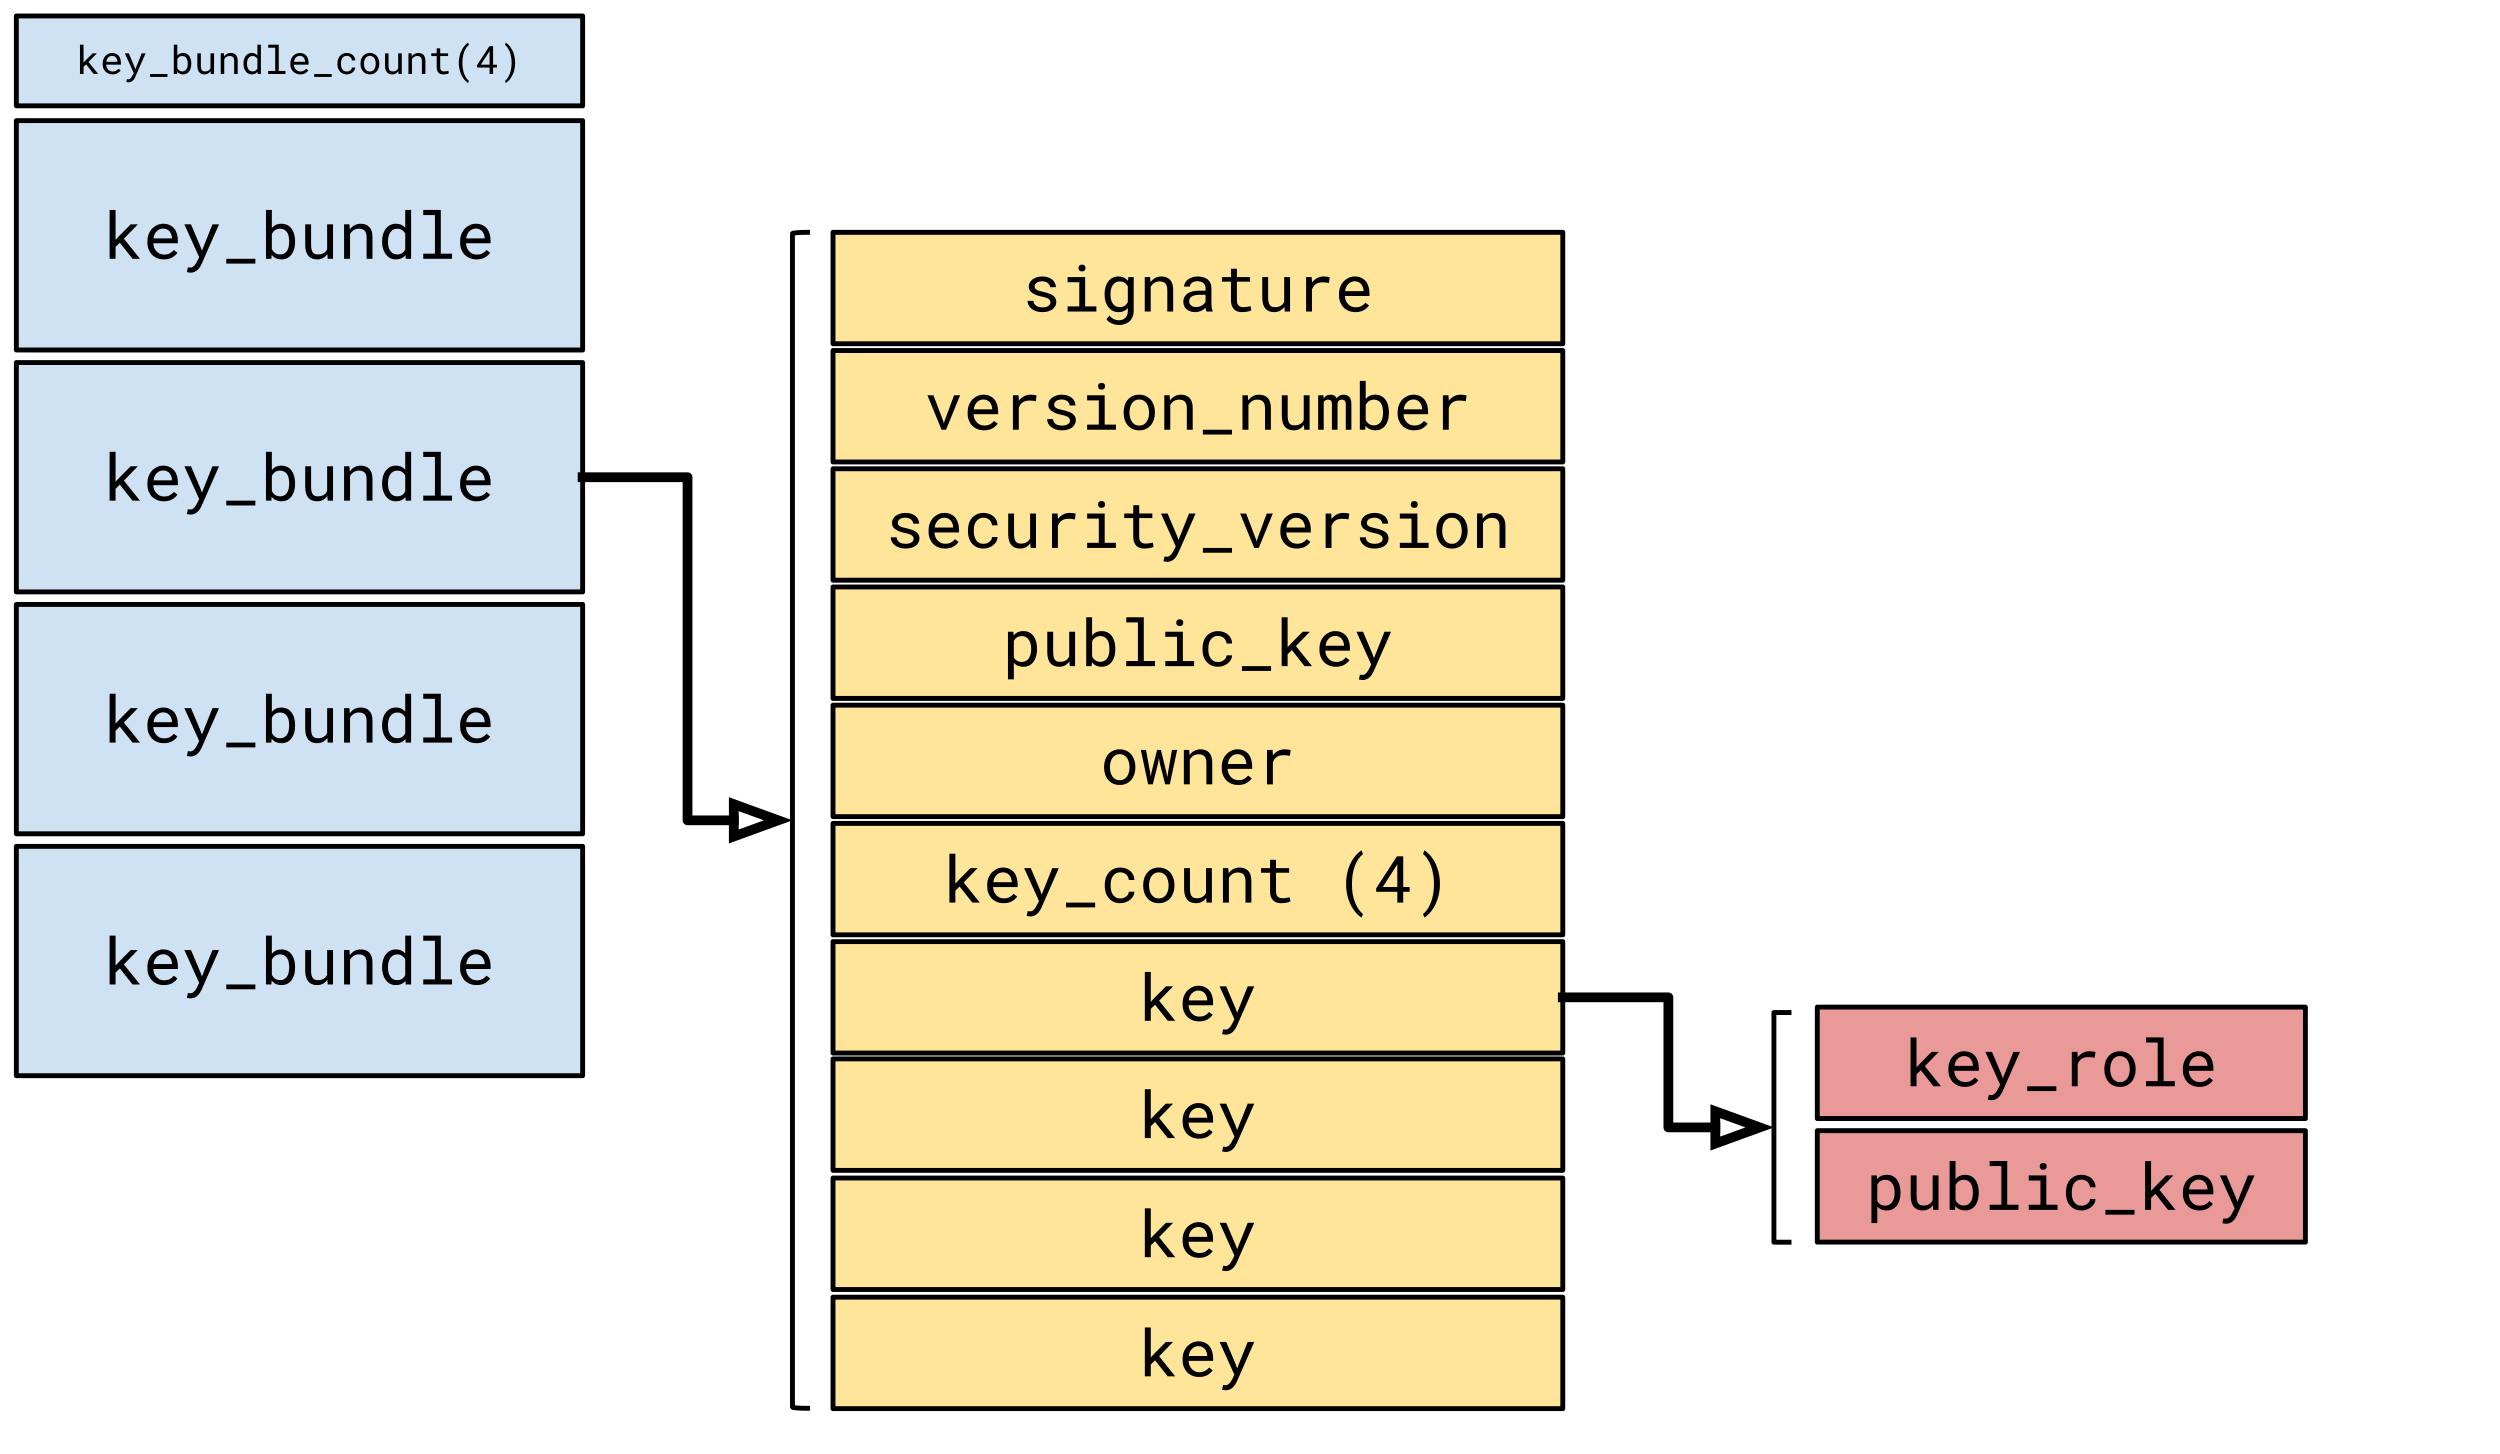 <svg version="1.1" viewBox="0.0 0.0 511.546 297.525" fill="none" stroke="none" stroke-linecap="square" stroke-miterlimit="10" xmlns:xlink="http://www.w3.org/1999/xlink" xmlns="http://www.w3.org/2000/svg"><clipPath id="p.0"><path d="m0 0l511.546 0l0 297.525l-511.546 0l0 -297.525z" clip-rule="nonzero"/></clipPath><g clip-path="url(#p.0)"><path fill="#000000" fill-opacity="0.0" d="m0 0l511.546 0l0 297.525l-511.546 0z" fill-rule="evenodd"/><path fill="#cfe2f3" d="m3.344 3.265l115.874 0l0 18.394l-115.874 0z" fill-rule="evenodd"/><path stroke="#000000" stroke-width="1.0" stroke-linejoin="round" stroke-linecap="butt" d="m3.344 3.265l115.874 0l0 18.394l-115.874 0z" fill-rule="evenodd"/><path fill="#000000" d="m17.627 13.173l1.547 1.969l0.922 0l-1.984 -2.469l1.719 -1.766l-0.875 0l-1.391 1.391l-0.469 0.516l0 -3.672l-0.734 0l0 6.0l0.734 0l0 -1.469l0.531 -0.5zm5.395 2.047q0.625 0 1.031 -0.25q0.422 -0.25 0.641 -0.562l-0.438 -0.344q-0.203 0.25 -0.516 0.406q-0.297 0.156 -0.672 0.156q-0.297 0 -0.547 -0.109q-0.234 -0.109 -0.406 -0.297q-0.172 -0.188 -0.266 -0.422q-0.094 -0.234 -0.125 -0.531l0 -0.031l3.016 0l0 -0.328q0 -0.438 -0.109 -0.812q-0.109 -0.391 -0.328 -0.672q-0.234 -0.266 -0.578 -0.422q-0.344 -0.172 -0.797 -0.172q-0.359 0 -0.703 0.156q-0.344 0.141 -0.625 0.422q-0.266 0.281 -0.438 0.688q-0.156 0.406 -0.156 0.922l0 0.156q0 0.438 0.141 0.812q0.156 0.375 0.422 0.656q0.266 0.266 0.641 0.422q0.375 0.156 0.812 0.156zm-0.094 -3.797q0.281 0 0.484 0.109q0.203 0.094 0.328 0.266q0.141 0.156 0.203 0.391q0.078 0.219 0.078 0.422l0 0.031l-2.266 0q0.031 -0.297 0.141 -0.516q0.109 -0.234 0.266 -0.391q0.156 -0.141 0.344 -0.219q0.203 -0.094 0.422 -0.094zm3.363 5.422q0.297 0 0.516 -0.109q0.219 -0.094 0.375 -0.25q0.172 -0.156 0.281 -0.344q0.109 -0.187 0.188 -0.344l2.141 -4.891l-0.797 0l-1.094 2.75l-0.203 0.5l-0.188 -0.516l-1.156 -2.734l-0.812 0l1.828 4.031l-0.297 0.562q-0.031 0.078 -0.109 0.203q-0.062 0.125 -0.156 0.234q-0.094 0.109 -0.219 0.187q-0.125 0.094 -0.281 0.094q-0.047 0 -0.141 -0.016q-0.094 0 -0.203 0l-0.109 0.578q0.062 0.016 0.203 0.031q0.141 0.031 0.234 0.031zm7.973 -1.109l0 -0.594l-3.578 0l0 0.594l3.578 0zm4.879 -2.656l0 -0.094q0 -0.328 -0.062 -0.625q-0.047 -0.297 -0.156 -0.547q-0.094 -0.219 -0.234 -0.391q-0.125 -0.188 -0.297 -0.312q-0.188 -0.125 -0.422 -0.203q-0.234 -0.078 -0.5 -0.078q-0.219 0 -0.406 0.047q-0.188 0.047 -0.344 0.125q-0.125 0.062 -0.234 0.156q-0.109 0.094 -0.203 0.203l0 -2.219l-0.719 0l0 6.0l0.656 0l0.047 -0.484q0.062 0.094 0.141 0.172q0.078 0.062 0.172 0.125q0.172 0.125 0.391 0.188q0.234 0.078 0.5 0.078q0.25 0 0.453 -0.062q0.203 -0.062 0.375 -0.156q0.234 -0.156 0.406 -0.391q0.172 -0.234 0.281 -0.531q0.078 -0.219 0.109 -0.469q0.047 -0.266 0.047 -0.531zm-0.719 -0.094l0 0.094q0 0.188 -0.031 0.375q-0.016 0.172 -0.078 0.328q-0.062 0.203 -0.172 0.375q-0.094 0.156 -0.25 0.266q-0.125 0.094 -0.281 0.141q-0.141 0.047 -0.312 0.047q-0.188 0 -0.344 -0.047q-0.156 -0.062 -0.281 -0.141q-0.125 -0.094 -0.219 -0.203q-0.094 -0.125 -0.172 -0.266l0 -1.859q0.062 -0.141 0.156 -0.25q0.109 -0.125 0.234 -0.219q0.109 -0.078 0.266 -0.125q0.156 -0.047 0.344 -0.047q0.172 0 0.312 0.047q0.141 0.031 0.266 0.094q0.156 0.094 0.266 0.266q0.125 0.172 0.188 0.391q0.047 0.156 0.078 0.359q0.031 0.188 0.031 0.375zm4.723 2.156l0.656 0l0 -4.234l-0.734 0l0 3.031q-0.047 0.141 -0.141 0.266q-0.094 0.109 -0.203 0.188q-0.141 0.109 -0.344 0.172q-0.188 0.047 -0.422 0.047q-0.203 0 -0.375 -0.047q-0.156 -0.062 -0.266 -0.203q-0.109 -0.125 -0.172 -0.344q-0.047 -0.234 -0.047 -0.578l0 -2.531l-0.719 0l0 2.516q0 0.469 0.094 0.812q0.109 0.344 0.312 0.562q0.188 0.219 0.453 0.328q0.266 0.094 0.609 0.094q0.406 0 0.719 -0.172q0.328 -0.172 0.531 -0.484l0.047 0.578zm2.02 0l0.719 0l0 -3.031q0.078 -0.141 0.172 -0.25q0.094 -0.109 0.219 -0.203q0.141 -0.094 0.312 -0.141q0.172 -0.062 0.375 -0.062q0.234 0 0.406 0.062q0.172 0.047 0.297 0.156q0.125 0.125 0.188 0.328q0.062 0.188 0.062 0.469l0 2.672l0.719 0l0 -2.688q0 -0.422 -0.109 -0.719q-0.094 -0.312 -0.281 -0.516q-0.188 -0.203 -0.469 -0.297q-0.266 -0.094 -0.594 -0.094q-0.25 0.016 -0.469 0.078q-0.219 0.062 -0.406 0.188q-0.125 0.094 -0.25 0.203q-0.109 0.109 -0.203 0.234l-0.047 -0.625l-0.641 0l0 4.234zm4.66 -2.156l0 0.094q0 0.453 0.109 0.844q0.125 0.391 0.344 0.672q0.219 0.297 0.531 0.469q0.312 0.156 0.703 0.156q0.391 0 0.672 -0.125q0.297 -0.141 0.516 -0.406l0.031 0.453l0.656 0l0 -6.0l-0.719 0l0 2.188q-0.203 -0.234 -0.5 -0.359q-0.281 -0.141 -0.656 -0.141q-0.391 0 -0.703 0.172q-0.312 0.156 -0.531 0.438q-0.219 0.281 -0.344 0.688q-0.109 0.391 -0.109 0.859zm0.719 0.094l0 -0.094q0 -0.297 0.062 -0.578q0.078 -0.281 0.219 -0.5q0.125 -0.203 0.344 -0.328q0.219 -0.125 0.531 -0.125q0.344 0 0.578 0.172q0.25 0.156 0.391 0.406l0 1.969q-0.141 0.281 -0.391 0.453q-0.234 0.156 -0.594 0.156q-0.297 0 -0.516 -0.125q-0.219 -0.125 -0.344 -0.344q-0.141 -0.203 -0.219 -0.484q-0.062 -0.281 -0.062 -0.578zm4.332 -3.938l0 0.625l1.438 0l0 4.75l-1.438 0l0 0.625l3.531 0l0 -0.625l-1.375 0l0 -5.375l-2.156 0zm6.551 6.078q0.625 0 1.031 -0.25q0.422 -0.25 0.641 -0.562l-0.438 -0.344q-0.203 0.25 -0.516 0.406q-0.297 0.156 -0.672 0.156q-0.297 0 -0.547 -0.109q-0.234 -0.109 -0.406 -0.297q-0.172 -0.188 -0.266 -0.422q-0.094 -0.234 -0.125 -0.531l0 -0.031l3.016 0l0 -0.328q0 -0.438 -0.109 -0.812q-0.109 -0.391 -0.328 -0.672q-0.234 -0.266 -0.578 -0.422q-0.344 -0.172 -0.797 -0.172q-0.359 0 -0.703 0.156q-0.344 0.141 -0.625 0.422q-0.266 0.281 -0.438 0.688q-0.156 0.406 -0.156 0.922l0 0.156q0 0.438 0.141 0.812q0.156 0.375 0.422 0.656q0.266 0.266 0.641 0.422q0.375 0.156 0.812 0.156zm-0.094 -3.797q0.281 0 0.484 0.109q0.203 0.094 0.328 0.266q0.141 0.156 0.203 0.391q0.078 0.219 0.078 0.422l0 0.031l-2.266 0q0.031 -0.297 0.141 -0.516q0.109 -0.234 0.266 -0.391q0.156 -0.141 0.344 -0.219q0.203 -0.094 0.422 -0.094zm6.535 4.312l0 -0.594l-3.578 0l0 0.594l3.578 0zm3.098 -1.109q-0.344 0 -0.578 -0.125q-0.219 -0.141 -0.359 -0.359q-0.141 -0.219 -0.203 -0.484q-0.062 -0.266 -0.062 -0.547l0 -0.172q0 -0.266 0.062 -0.531q0.062 -0.281 0.203 -0.5q0.141 -0.203 0.359 -0.344q0.234 -0.141 0.578 -0.141q0.219 0 0.406 0.078q0.188 0.078 0.328 0.203q0.141 0.125 0.219 0.297q0.078 0.172 0.078 0.359l0.688 0q0 -0.312 -0.141 -0.594q-0.125 -0.281 -0.344 -0.484q-0.234 -0.203 -0.547 -0.328q-0.312 -0.125 -0.688 -0.125q-0.484 0 -0.844 0.172q-0.359 0.172 -0.594 0.469q-0.25 0.297 -0.375 0.688q-0.109 0.375 -0.109 0.781l0 0.172q0 0.422 0.109 0.812q0.125 0.375 0.375 0.656q0.234 0.297 0.594 0.469q0.359 0.172 0.844 0.172q0.328 0 0.641 -0.109q0.312 -0.125 0.547 -0.312q0.234 -0.203 0.375 -0.453q0.156 -0.25 0.156 -0.531l-0.688 0q0 0.172 -0.094 0.328q-0.078 0.141 -0.234 0.25q-0.141 0.109 -0.328 0.172q-0.188 0.062 -0.375 0.062zm2.801 -1.641l0 0.094q0 0.453 0.125 0.844q0.141 0.391 0.391 0.672q0.234 0.297 0.594 0.469q0.359 0.156 0.812 0.156q0.438 0 0.797 -0.156q0.359 -0.172 0.609 -0.469q0.25 -0.281 0.375 -0.672q0.141 -0.391 0.141 -0.844l0 -0.094q0 -0.453 -0.141 -0.844q-0.125 -0.391 -0.375 -0.688q-0.25 -0.281 -0.609 -0.453q-0.359 -0.172 -0.812 -0.172q-0.438 0 -0.797 0.172q-0.359 0.172 -0.594 0.453q-0.25 0.297 -0.391 0.688q-0.125 0.391 -0.125 0.844zm0.719 0.094l0 -0.094q0 -0.312 0.062 -0.594q0.078 -0.281 0.234 -0.5q0.156 -0.203 0.375 -0.328q0.219 -0.141 0.516 -0.141q0.312 0 0.531 0.141q0.219 0.125 0.375 0.328q0.156 0.219 0.219 0.5q0.078 0.281 0.078 0.594l0 0.094q0 0.312 -0.078 0.594q-0.062 0.281 -0.219 0.5q-0.141 0.203 -0.375 0.328q-0.219 0.125 -0.516 0.125q-0.297 0 -0.531 -0.125q-0.219 -0.125 -0.375 -0.328q-0.156 -0.219 -0.234 -0.5q-0.062 -0.281 -0.062 -0.594zm7.066 2.062l0.656 0l0 -4.234l-0.734 0l0 3.031q-0.047 0.141 -0.141 0.266q-0.094 0.109 -0.203 0.188q-0.141 0.109 -0.344 0.172q-0.188 0.047 -0.422 0.047q-0.203 0 -0.375 -0.047q-0.156 -0.062 -0.266 -0.203q-0.109 -0.125 -0.172 -0.344q-0.047 -0.234 -0.047 -0.578l0 -2.531l-0.719 0l0 2.516q0 0.469 0.094 0.812q0.109 0.344 0.312 0.562q0.188 0.219 0.453 0.328q0.266 0.094 0.609 0.094q0.406 0 0.719 -0.172q0.328 -0.172 0.531 -0.484l0.047 0.578zm2.02 0l0.719 0l0 -3.031q0.078 -0.141 0.172 -0.25q0.094 -0.109 0.219 -0.203q0.141 -0.094 0.312 -0.141q0.172 -0.062 0.375 -0.062q0.234 0 0.406 0.062q0.172 0.047 0.297 0.156q0.125 0.125 0.188 0.328q0.062 0.188 0.062 0.469l0 2.672l0.719 0l0 -2.688q0 -0.422 -0.109 -0.719q-0.094 -0.312 -0.281 -0.516q-0.188 -0.203 -0.469 -0.297q-0.266 -0.094 -0.594 -0.094q-0.25 0.016 -0.469 0.078q-0.219 0.062 -0.406 0.188q-0.125 0.094 -0.25 0.203q-0.109 0.109 -0.203 0.234l-0.047 -0.625l-0.641 0l0 4.234zm6.504 -5.25l-0.719 0l0 1.016l-1.109 0l0 0.562l1.109 0l0 2.297q0 0.391 0.094 0.672q0.109 0.266 0.281 0.438q0.188 0.188 0.422 0.266q0.25 0.078 0.531 0.078q0.172 0 0.344 -0.016q0.172 -0.016 0.312 -0.047q0.156 -0.031 0.281 -0.062q0.141 -0.047 0.219 -0.109l-0.094 -0.5q-0.062 0.016 -0.172 0.031q-0.109 0.016 -0.219 0.047q-0.125 0.016 -0.25 0.031q-0.125 0.016 -0.234 0.016q-0.172 0 -0.312 -0.031q-0.141 -0.047 -0.25 -0.156q-0.109 -0.094 -0.172 -0.25q-0.062 -0.156 -0.062 -0.406l0 -2.297l1.609 0l0 -0.562l-1.609 0l0 -1.016zm3.801 2.938l0 0.047q0 0.547 0.094 1.047q0.094 0.484 0.234 0.906q0.141 0.422 0.328 0.766q0.203 0.359 0.422 0.625q0.203 0.266 0.422 0.453q0.219 0.203 0.422 0.312l0.141 -0.453q-0.156 -0.125 -0.312 -0.312q-0.156 -0.172 -0.312 -0.406q-0.141 -0.25 -0.281 -0.562q-0.125 -0.312 -0.219 -0.672q-0.094 -0.359 -0.156 -0.781q-0.047 -0.438 -0.047 -0.922l0 -0.047q0 -0.516 0.047 -0.953q0.062 -0.438 0.172 -0.812q0.109 -0.406 0.266 -0.75q0.172 -0.344 0.344 -0.594q0.125 -0.156 0.25 -0.281q0.125 -0.141 0.25 -0.234l-0.141 -0.484q-0.203 0.109 -0.422 0.312q-0.203 0.188 -0.422 0.453q-0.219 0.266 -0.406 0.625q-0.188 0.344 -0.344 0.75q-0.141 0.422 -0.234 0.922q-0.094 0.484 -0.094 1.047zm7.02 0.406l0 -3.781l-0.766 0l-2.547 3.938l0 0.422l2.594 0l0 1.328l0.719 0l0 -1.328l0.797 0l0 -0.578l-0.797 0zm-2.516 0l1.672 -2.609l0.125 -0.219l0 2.828l-1.797 0zm7.02 -0.359l0 -0.047q0 -0.594 -0.094 -1.062q-0.078 -0.484 -0.219 -0.906q-0.156 -0.422 -0.344 -0.75q-0.188 -0.344 -0.406 -0.625q-0.219 -0.266 -0.438 -0.453q-0.219 -0.203 -0.406 -0.312l-0.156 0.438q0.125 0.109 0.266 0.266q0.141 0.141 0.266 0.344q0.172 0.25 0.328 0.594q0.156 0.344 0.281 0.781q0.078 0.297 0.141 0.734q0.062 0.422 0.062 0.953l0 0.047q0 0.469 -0.047 0.875q-0.047 0.406 -0.141 0.766q-0.094 0.375 -0.234 0.688q-0.125 0.328 -0.266 0.578q-0.156 0.25 -0.328 0.437q-0.156 0.203 -0.328 0.312l0.156 0.453q0.188 -0.109 0.406 -0.312q0.219 -0.188 0.438 -0.453q0.203 -0.266 0.391 -0.625q0.203 -0.344 0.359 -0.766q0.141 -0.422 0.219 -0.906q0.094 -0.5 0.094 -1.047z" fill-rule="nonzero"/><path fill="#cfe2f3" d="m3.344 24.688l115.874 0l0 46.929l-115.874 0z" fill-rule="evenodd"/><path stroke="#000000" stroke-width="1.0" stroke-linejoin="round" stroke-linecap="butt" d="m3.344 24.688l115.874 0l0 46.929l-115.874 0z" fill-rule="evenodd"/><path fill="#000000" d="m24.524 49.671l2.594 3.281l1.531 0l-3.297 -4.109l2.859 -2.938l-1.469 0l-2.312 2.328l-0.781 0.844l0 -6.125l-1.219 0l0 10.0l1.219 0l0 -2.438l0.875 -0.844zm9.014 3.406q1.016 0 1.719 -0.406q0.703 -0.422 1.047 -0.953l-0.734 -0.562q-0.328 0.422 -0.828 0.688q-0.5 0.25 -1.141 0.25q-0.5 0 -0.906 -0.172q-0.391 -0.188 -0.672 -0.5q-0.281 -0.297 -0.453 -0.688q-0.156 -0.391 -0.203 -0.906l0 -0.047l5.031 0l0 -0.547q0 -0.734 -0.188 -1.359q-0.188 -0.641 -0.562 -1.109q-0.375 -0.453 -0.953 -0.719q-0.562 -0.266 -1.312 -0.266q-0.609 0 -1.188 0.25q-0.578 0.25 -1.031 0.703q-0.453 0.469 -0.734 1.141q-0.266 0.672 -0.266 1.531l0 0.266q0 0.75 0.25 1.375q0.25 0.625 0.688 1.078q0.453 0.453 1.063 0.703q0.625 0.25 1.375 0.25zm-0.156 -6.312q0.453 0 0.781 0.172q0.344 0.172 0.562 0.438q0.219 0.281 0.344 0.656q0.125 0.375 0.125 0.703l0 0.047l-3.781 0q0.062 -0.484 0.234 -0.859q0.188 -0.375 0.453 -0.625q0.266 -0.266 0.578 -0.391q0.328 -0.141 0.703 -0.141zm5.608 9.031q0.469 0 0.828 -0.172q0.375 -0.172 0.641 -0.438q0.281 -0.266 0.469 -0.578q0.188 -0.297 0.312 -0.562l3.578 -8.141l-1.344 0l-1.828 4.578l-0.328 0.828l-0.312 -0.859l-1.922 -4.547l-1.359 0l3.031 6.719l-0.469 0.938q-0.078 0.125 -0.188 0.328q-0.109 0.203 -0.266 0.391q-0.172 0.188 -0.375 0.328q-0.203 0.141 -0.453 0.141q-0.078 0 -0.25 -0.016q-0.156 -0.016 -0.312 -0.031l-0.203 0.984q0.125 0.031 0.344 0.062q0.234 0.047 0.406 0.047zm13.264 -1.859l0 -0.984l-5.953 0l0 0.984l5.953 0zm8.123 -4.422l0 -0.141q0 -0.547 -0.094 -1.047q-0.078 -0.5 -0.266 -0.906q-0.156 -0.375 -0.391 -0.672q-0.219 -0.297 -0.5 -0.5q-0.312 -0.219 -0.703 -0.344q-0.375 -0.125 -0.828 -0.125q-0.359 0 -0.672 0.078q-0.312 0.062 -0.578 0.203q-0.203 0.109 -0.391 0.266q-0.172 0.156 -0.328 0.344l0 -3.719l-1.203 0l0 10.0l1.109 0l0.047 -0.797q0.125 0.141 0.25 0.266q0.141 0.125 0.281 0.234q0.297 0.203 0.672 0.312q0.375 0.109 0.828 0.109q0.391 0 0.734 -0.094q0.344 -0.094 0.625 -0.266q0.406 -0.266 0.688 -0.641q0.281 -0.391 0.453 -0.875q0.141 -0.375 0.203 -0.797q0.062 -0.438 0.062 -0.891zm-1.203 -0.141l0 0.141q0 0.312 -0.047 0.609q-0.031 0.297 -0.109 0.562q-0.109 0.344 -0.281 0.625q-0.172 0.281 -0.438 0.453q-0.188 0.141 -0.438 0.219q-0.25 0.078 -0.547 0.078q-0.312 0 -0.578 -0.078q-0.25 -0.078 -0.469 -0.234q-0.203 -0.156 -0.375 -0.344q-0.156 -0.203 -0.266 -0.438l0 -3.078q0.109 -0.234 0.266 -0.422q0.156 -0.203 0.375 -0.359q0.203 -0.141 0.453 -0.219q0.266 -0.094 0.578 -0.094q0.281 0 0.516 0.078q0.234 0.062 0.422 0.172q0.281 0.172 0.469 0.453q0.188 0.281 0.312 0.625q0.078 0.281 0.109 0.609q0.047 0.312 0.047 0.641zm7.873 3.578l1.094 0l0 -7.047l-1.203 0l0 5.062q-0.094 0.219 -0.25 0.422q-0.141 0.188 -0.344 0.312q-0.234 0.172 -0.547 0.266q-0.312 0.094 -0.719 0.094q-0.344 0 -0.609 -0.078q-0.266 -0.094 -0.453 -0.328q-0.172 -0.219 -0.266 -0.594q-0.094 -0.375 -0.094 -0.953l0 -4.203l-1.203 0l0 4.188q0 0.797 0.172 1.359q0.172 0.562 0.484 0.922q0.328 0.359 0.766 0.531q0.453 0.172 1.016 0.172q0.688 0 1.203 -0.281q0.531 -0.297 0.891 -0.812l0.062 0.969zm3.358 0l1.219 0l0 -5.047q0.109 -0.234 0.281 -0.422q0.172 -0.188 0.359 -0.328q0.25 -0.172 0.531 -0.266q0.281 -0.094 0.609 -0.094q0.391 0 0.688 0.094q0.297 0.094 0.5 0.297q0.203 0.203 0.312 0.531q0.109 0.328 0.109 0.797l0 4.438l1.203 0l0 -4.469q0 -0.703 -0.172 -1.219q-0.172 -0.516 -0.5 -0.844q-0.312 -0.328 -0.766 -0.484q-0.453 -0.156 -1.016 -0.156q-0.406 0 -0.781 0.125q-0.359 0.109 -0.672 0.312q-0.203 0.141 -0.391 0.328q-0.188 0.188 -0.344 0.406l-0.078 -1.047l-1.094 0l0 7.047zm7.779 -3.578l0 0.141q0 0.75 0.203 1.406q0.203 0.656 0.562 1.141q0.359 0.469 0.875 0.75q0.531 0.266 1.156 0.266q0.656 0 1.141 -0.219q0.5 -0.219 0.844 -0.641l0.047 0.734l1.109 0l0 -10.0l-1.203 0l0 3.656q-0.344 -0.406 -0.812 -0.609q-0.469 -0.219 -1.109 -0.219q-0.641 0 -1.172 0.266q-0.516 0.266 -0.875 0.75q-0.375 0.469 -0.578 1.141q-0.188 0.656 -0.188 1.438zm1.203 0.141l0 -0.141q0 -0.516 0.109 -0.984q0.109 -0.469 0.344 -0.812q0.234 -0.359 0.594 -0.562q0.359 -0.219 0.859 -0.219q0.594 0 0.984 0.281q0.406 0.281 0.641 0.703l0 3.266q-0.234 0.469 -0.641 0.75q-0.391 0.266 -0.984 0.266q-0.516 0 -0.875 -0.203q-0.344 -0.203 -0.578 -0.562q-0.234 -0.344 -0.344 -0.797q-0.109 -0.469 -0.109 -0.984zm7.217 -6.562l0 1.047l2.391 0l0 7.906l-2.391 0l0 1.047l5.891 0l0 -1.047l-2.297 0l0 -8.953l-3.594 0zm10.92 10.125q1.016 0 1.719 -0.406q0.703 -0.422 1.047 -0.953l-0.734 -0.562q-0.328 0.422 -0.828 0.688q-0.5 0.25 -1.141 0.25q-0.5 0 -0.906 -0.172q-0.391 -0.188 -0.672 -0.5q-0.281 -0.297 -0.453 -0.688q-0.156 -0.391 -0.203 -0.906l0 -0.047l5.031 0l0 -0.547q0 -0.734 -0.188 -1.359q-0.188 -0.641 -0.562 -1.109q-0.375 -0.453 -0.953 -0.719q-0.562 -0.266 -1.312 -0.266q-0.609 0 -1.188 0.25q-0.578 0.25 -1.031 0.703q-0.453 0.469 -0.734 1.141q-0.266 0.672 -0.266 1.531l0 0.266q0 0.75 0.25 1.375q0.25 0.625 0.688 1.078q0.453 0.453 1.062 0.703q0.625 0.25 1.375 0.25zm-0.156 -6.312q0.453 0 0.781 0.172q0.344 0.172 0.562 0.438q0.219 0.281 0.344 0.656q0.125 0.375 0.125 0.703l0 0.047l-3.781 0q0.062 -0.484 0.234 -0.859q0.188 -0.375 0.453 -0.625q0.266 -0.266 0.578 -0.391q0.328 -0.141 0.703 -0.141z" fill-rule="nonzero"/><path fill="#cfe2f3" d="m3.344 74.185l115.874 0l0 46.929l-115.874 0z" fill-rule="evenodd"/><path stroke="#000000" stroke-width="1.0" stroke-linejoin="round" stroke-linecap="butt" d="m3.344 74.185l115.874 0l0 46.929l-115.874 0z" fill-rule="evenodd"/><path fill="#000000" d="m24.524 99.168l2.594 3.281l1.531 0l-3.297 -4.109l2.859 -2.938l-1.469 0l-2.312 2.328l-0.781 0.844l0 -6.125l-1.219 0l0 10.0l1.219 0l0 -2.438l0.875 -0.844zm9.014 3.406q1.016 0 1.719 -0.406q0.703 -0.422 1.047 -0.953l-0.734 -0.562q-0.328 0.422 -0.828 0.688q-0.5 0.25 -1.141 0.25q-0.5 0 -0.906 -0.172q-0.391 -0.188 -0.672 -0.5q-0.281 -0.297 -0.453 -0.688q-0.156 -0.391 -0.203 -0.906l0 -0.047l5.031 0l0 -0.547q0 -0.734 -0.188 -1.359q-0.188 -0.641 -0.562 -1.109q-0.375 -0.453 -0.953 -0.719q-0.562 -0.266 -1.312 -0.266q-0.609 0 -1.188 0.25q-0.578 0.25 -1.031 0.703q-0.453 0.469 -0.734 1.141q-0.266 0.672 -0.266 1.531l0 0.266q0 0.75 0.25 1.375q0.25 0.625 0.688 1.078q0.453 0.453 1.063 0.703q0.625 0.25 1.375 0.25zm-0.156 -6.312q0.453 0 0.781 0.172q0.344 0.172 0.562 0.438q0.219 0.281 0.344 0.656q0.125 0.375 0.125 0.703l0 0.047l-3.781 0q0.062 -0.484 0.234 -0.859q0.188 -0.375 0.453 -0.625q0.266 -0.266 0.578 -0.391q0.328 -0.141 0.703 -0.141zm5.608 9.031q0.469 0 0.828 -0.172q0.375 -0.172 0.641 -0.438q0.281 -0.266 0.469 -0.578q0.188 -0.297 0.312 -0.562l3.578 -8.141l-1.344 0l-1.828 4.578l-0.328 0.828l-0.312 -0.859l-1.922 -4.547l-1.359 0l3.031 6.719l-0.469 0.938q-0.078 0.125 -0.188 0.328q-0.109 0.203 -0.266 0.391q-0.172 0.188 -0.375 0.328q-0.203 0.141 -0.453 0.141q-0.078 0 -0.25 -0.016q-0.156 -0.016 -0.312 -0.031l-0.203 0.984q0.125 0.031 0.344 0.062q0.234 0.047 0.406 0.047zm13.264 -1.859l0 -0.984l-5.953 0l0 0.984l5.953 0zm8.123 -4.422l0 -0.141q0 -0.547 -0.094 -1.047q-0.078 -0.5 -0.266 -0.906q-0.156 -0.375 -0.391 -0.672q-0.219 -0.297 -0.5 -0.5q-0.312 -0.219 -0.703 -0.344q-0.375 -0.125 -0.828 -0.125q-0.359 0 -0.672 0.078q-0.312 0.062 -0.578 0.203q-0.203 0.109 -0.391 0.266q-0.172 0.156 -0.328 0.344l0 -3.719l-1.203 0l0 10.0l1.109 0l0.047 -0.797q0.125 0.141 0.25 0.266q0.141 0.125 0.281 0.234q0.297 0.203 0.672 0.312q0.375 0.109 0.828 0.109q0.391 0 0.734 -0.094q0.344 -0.094 0.625 -0.266q0.406 -0.266 0.688 -0.641q0.281 -0.391 0.453 -0.875q0.141 -0.375 0.203 -0.797q0.062 -0.438 0.062 -0.891zm-1.203 -0.141l0 0.141q0 0.312 -0.047 0.609q-0.031 0.297 -0.109 0.562q-0.109 0.344 -0.281 0.625q-0.172 0.281 -0.438 0.453q-0.188 0.141 -0.438 0.219q-0.25 0.078 -0.547 0.078q-0.312 0 -0.578 -0.078q-0.25 -0.078 -0.469 -0.234q-0.203 -0.156 -0.375 -0.344q-0.156 -0.203 -0.266 -0.438l0 -3.078q0.109 -0.234 0.266 -0.422q0.156 -0.203 0.375 -0.359q0.203 -0.141 0.453 -0.219q0.266 -0.094 0.578 -0.094q0.281 0 0.516 0.078q0.234 0.062 0.422 0.172q0.281 0.172 0.469 0.453q0.188 0.281 0.312 0.625q0.078 0.281 0.109 0.609q0.047 0.312 0.047 0.641zm7.873 3.578l1.094 0l0 -7.047l-1.203 0l0 5.062q-0.094 0.219 -0.25 0.422q-0.141 0.188 -0.344 0.312q-0.234 0.172 -0.547 0.266q-0.312 0.094 -0.719 0.094q-0.344 0 -0.609 -0.078q-0.266 -0.094 -0.453 -0.328q-0.172 -0.219 -0.266 -0.594q-0.094 -0.375 -0.094 -0.953l0 -4.203l-1.203 0l0 4.188q0 0.797 0.172 1.359q0.172 0.562 0.484 0.922q0.328 0.359 0.766 0.531q0.453 0.172 1.016 0.172q0.688 0 1.203 -0.281q0.531 -0.297 0.891 -0.812l0.062 0.969zm3.358 0l1.219 0l0 -5.047q0.109 -0.234 0.281 -0.422q0.172 -0.188 0.359 -0.328q0.25 -0.172 0.531 -0.266q0.281 -0.094 0.609 -0.094q0.391 0 0.688 0.094q0.297 0.094 0.5 0.297q0.203 0.203 0.312 0.531q0.109 0.328 0.109 0.797l0 4.438l1.203 0l0 -4.469q0 -0.703 -0.172 -1.219q-0.172 -0.516 -0.5 -0.844q-0.312 -0.328 -0.766 -0.484q-0.453 -0.156 -1.016 -0.156q-0.406 0 -0.781 0.125q-0.359 0.109 -0.672 0.312q-0.203 0.141 -0.391 0.328q-0.188 0.188 -0.344 0.406l-0.078 -1.047l-1.094 0l0 7.047zm7.779 -3.578l0 0.141q0 0.75 0.203 1.406q0.203 0.656 0.562 1.141q0.359 0.469 0.875 0.75q0.531 0.266 1.156 0.266q0.656 0 1.141 -0.219q0.5 -0.219 0.844 -0.641l0.047 0.734l1.109 0l0 -10.0l-1.203 0l0 3.656q-0.344 -0.406 -0.812 -0.609q-0.469 -0.219 -1.109 -0.219q-0.641 0 -1.172 0.266q-0.516 0.266 -0.875 0.75q-0.375 0.469 -0.578 1.141q-0.188 0.656 -0.188 1.438zm1.203 0.141l0 -0.141q0 -0.516 0.109 -0.984q0.109 -0.469 0.344 -0.812q0.234 -0.359 0.594 -0.562q0.359 -0.219 0.859 -0.219q0.594 0 0.984 0.281q0.406 0.281 0.641 0.703l0 3.266q-0.234 0.469 -0.641 0.75q-0.391 0.266 -0.984 0.266q-0.516 0 -0.875 -0.203q-0.344 -0.203 -0.578 -0.562q-0.234 -0.344 -0.344 -0.797q-0.109 -0.469 -0.109 -0.984zm7.217 -6.562l0 1.047l2.391 0l0 7.906l-2.391 0l0 1.047l5.891 0l0 -1.047l-2.297 0l0 -8.953l-3.594 0zm10.92 10.125q1.016 0 1.719 -0.406q0.703 -0.422 1.047 -0.953l-0.734 -0.562q-0.328 0.422 -0.828 0.688q-0.5 0.25 -1.141 0.25q-0.5 0 -0.906 -0.172q-0.391 -0.188 -0.672 -0.5q-0.281 -0.297 -0.453 -0.688q-0.156 -0.391 -0.203 -0.906l0 -0.047l5.031 0l0 -0.547q0 -0.734 -0.188 -1.359q-0.188 -0.641 -0.562 -1.109q-0.375 -0.453 -0.953 -0.719q-0.562 -0.266 -1.312 -0.266q-0.609 0 -1.188 0.25q-0.578 0.25 -1.031 0.703q-0.453 0.469 -0.734 1.141q-0.266 0.672 -0.266 1.531l0 0.266q0 0.75 0.25 1.375q0.25 0.625 0.688 1.078q0.453 0.453 1.062 0.703q0.625 0.25 1.375 0.25zm-0.156 -6.312q0.453 0 0.781 0.172q0.344 0.172 0.562 0.438q0.219 0.281 0.344 0.656q0.125 0.375 0.125 0.703l0 0.047l-3.781 0q0.062 -0.484 0.234 -0.859q0.188 -0.375 0.453 -0.625q0.266 -0.266 0.578 -0.391q0.328 -0.141 0.703 -0.141z" fill-rule="nonzero"/><path fill="#cfe2f3" d="m3.344 123.682l115.874 0l0 46.929l-115.874 0z" fill-rule="evenodd"/><path stroke="#000000" stroke-width="1.0" stroke-linejoin="round" stroke-linecap="butt" d="m3.344 123.682l115.874 0l0 46.929l-115.874 0z" fill-rule="evenodd"/><path fill="#000000" d="m24.524 148.665l2.594 3.281l1.531 0l-3.297 -4.109l2.859 -2.938l-1.469 0l-2.312 2.328l-0.781 0.844l0 -6.125l-1.219 0l0 10.0l1.219 0l0 -2.438l0.875 -0.844zm9.014 3.406q1.016 0 1.719 -0.406q0.703 -0.422 1.047 -0.953l-0.734 -0.562q-0.328 0.422 -0.828 0.688q-0.5 0.25 -1.141 0.25q-0.5 0 -0.906 -0.172q-0.391 -0.188 -0.672 -0.5q-0.281 -0.297 -0.453 -0.688q-0.156 -0.391 -0.203 -0.906l0 -0.047l5.031 0l0 -0.547q0 -0.734 -0.188 -1.359q-0.188 -0.641 -0.562 -1.109q-0.375 -0.453 -0.953 -0.719q-0.562 -0.266 -1.312 -0.266q-0.609 0 -1.188 0.25q-0.578 0.25 -1.031 0.703q-0.453 0.469 -0.734 1.141q-0.266 0.672 -0.266 1.531l0 0.266q0 0.75 0.25 1.375q0.25 0.625 0.688 1.078q0.453 0.453 1.063 0.703q0.625 0.25 1.375 0.25zm-0.156 -6.312q0.453 0 0.781 0.172q0.344 0.172 0.562 0.438q0.219 0.281 0.344 0.656q0.125 0.375 0.125 0.703l0 0.047l-3.781 0q0.062 -0.484 0.234 -0.859q0.188 -0.375 0.453 -0.625q0.266 -0.266 0.578 -0.391q0.328 -0.141 0.703 -0.141zm5.608 9.031q0.469 0 0.828 -0.172q0.375 -0.172 0.641 -0.438q0.281 -0.266 0.469 -0.578q0.188 -0.297 0.312 -0.562l3.578 -8.141l-1.344 0l-1.828 4.578l-0.328 0.828l-0.312 -0.859l-1.922 -4.547l-1.359 0l3.031 6.719l-0.469 0.938q-0.078 0.125 -0.188 0.328q-0.109 0.203 -0.266 0.391q-0.172 0.188 -0.375 0.328q-0.203 0.141 -0.453 0.141q-0.078 0 -0.25 -0.016q-0.156 -0.016 -0.312 -0.031l-0.203 0.984q0.125 0.031 0.344 0.062q0.234 0.047 0.406 0.047zm13.264 -1.859l0 -0.984l-5.953 0l0 0.984l5.953 0zm8.123 -4.422l0 -0.141q0 -0.547 -0.094 -1.047q-0.078 -0.5 -0.266 -0.906q-0.156 -0.375 -0.391 -0.672q-0.219 -0.297 -0.5 -0.5q-0.312 -0.219 -0.703 -0.344q-0.375 -0.125 -0.828 -0.125q-0.359 0 -0.672 0.078q-0.312 0.062 -0.578 0.203q-0.203 0.109 -0.391 0.266q-0.172 0.156 -0.328 0.344l0 -3.719l-1.203 0l0 10.0l1.109 0l0.047 -0.797q0.125 0.141 0.25 0.266q0.141 0.125 0.281 0.234q0.297 0.203 0.672 0.312q0.375 0.109 0.828 0.109q0.391 0 0.734 -0.094q0.344 -0.094 0.625 -0.266q0.406 -0.266 0.688 -0.641q0.281 -0.391 0.453 -0.875q0.141 -0.375 0.203 -0.797q0.062 -0.438 0.062 -0.891zm-1.203 -0.141l0 0.141q0 0.312 -0.047 0.609q-0.031 0.297 -0.109 0.562q-0.109 0.344 -0.281 0.625q-0.172 0.281 -0.438 0.453q-0.188 0.141 -0.438 0.219q-0.25 0.078 -0.547 0.078q-0.312 0 -0.578 -0.078q-0.25 -0.078 -0.469 -0.234q-0.203 -0.156 -0.375 -0.344q-0.156 -0.203 -0.266 -0.438l0 -3.078q0.109 -0.234 0.266 -0.422q0.156 -0.203 0.375 -0.359q0.203 -0.141 0.453 -0.219q0.266 -0.094 0.578 -0.094q0.281 0 0.516 0.078q0.234 0.062 0.422 0.172q0.281 0.172 0.469 0.453q0.188 0.281 0.312 0.625q0.078 0.281 0.109 0.609q0.047 0.312 0.047 0.641zm7.873 3.578l1.094 0l0 -7.047l-1.203 0l0 5.062q-0.094 0.219 -0.25 0.422q-0.141 0.188 -0.344 0.312q-0.234 0.172 -0.547 0.266q-0.312 0.094 -0.719 0.094q-0.344 0 -0.609 -0.078q-0.266 -0.094 -0.453 -0.328q-0.172 -0.219 -0.266 -0.594q-0.094 -0.375 -0.094 -0.953l0 -4.203l-1.203 0l0 4.188q0 0.797 0.172 1.359q0.172 0.562 0.484 0.922q0.328 0.359 0.766 0.531q0.453 0.172 1.016 0.172q0.688 0 1.203 -0.281q0.531 -0.297 0.891 -0.812l0.062 0.969zm3.358 0l1.219 0l0 -5.047q0.109 -0.234 0.281 -0.422q0.172 -0.188 0.359 -0.328q0.25 -0.172 0.531 -0.266q0.281 -0.094 0.609 -0.094q0.391 0 0.688 0.094q0.297 0.094 0.5 0.297q0.203 0.203 0.312 0.531q0.109 0.328 0.109 0.797l0 4.438l1.203 0l0 -4.469q0 -0.703 -0.172 -1.219q-0.172 -0.516 -0.5 -0.844q-0.312 -0.328 -0.766 -0.484q-0.453 -0.156 -1.016 -0.156q-0.406 0 -0.781 0.125q-0.359 0.109 -0.672 0.312q-0.203 0.141 -0.391 0.328q-0.188 0.188 -0.344 0.406l-0.078 -1.047l-1.094 0l0 7.047zm7.779 -3.578l0 0.141q0 0.75 0.203 1.406q0.203 0.656 0.562 1.141q0.359 0.469 0.875 0.75q0.531 0.266 1.156 0.266q0.656 0 1.141 -0.219q0.5 -0.219 0.844 -0.641l0.047 0.734l1.109 0l0 -10.0l-1.203 0l0 3.656q-0.344 -0.406 -0.812 -0.609q-0.469 -0.219 -1.109 -0.219q-0.641 0 -1.172 0.266q-0.516 0.266 -0.875 0.75q-0.375 0.469 -0.578 1.141q-0.188 0.656 -0.188 1.438zm1.203 0.141l0 -0.141q0 -0.516 0.109 -0.984q0.109 -0.469 0.344 -0.812q0.234 -0.359 0.594 -0.562q0.359 -0.219 0.859 -0.219q0.594 0 0.984 0.281q0.406 0.281 0.641 0.703l0 3.266q-0.234 0.469 -0.641 0.75q-0.391 0.266 -0.984 0.266q-0.516 0 -0.875 -0.203q-0.344 -0.203 -0.578 -0.562q-0.234 -0.344 -0.344 -0.797q-0.109 -0.469 -0.109 -0.984zm7.217 -6.562l0 1.047l2.391 0l0 7.906l-2.391 0l0 1.047l5.891 0l0 -1.047l-2.297 0l0 -8.953l-3.594 0zm10.92 10.125q1.016 0 1.719 -0.406q0.703 -0.422 1.047 -0.953l-0.734 -0.562q-0.328 0.422 -0.828 0.688q-0.5 0.25 -1.141 0.25q-0.5 0 -0.906 -0.172q-0.391 -0.188 -0.672 -0.5q-0.281 -0.297 -0.453 -0.688q-0.156 -0.391 -0.203 -0.906l0 -0.047l5.031 0l0 -0.547q0 -0.734 -0.188 -1.359q-0.188 -0.641 -0.562 -1.109q-0.375 -0.453 -0.953 -0.719q-0.562 -0.266 -1.312 -0.266q-0.609 0 -1.188 0.25q-0.578 0.25 -1.031 0.703q-0.453 0.469 -0.734 1.141q-0.266 0.672 -0.266 1.531l0 0.266q0 0.75 0.25 1.375q0.25 0.625 0.688 1.078q0.453 0.453 1.062 0.703q0.625 0.25 1.375 0.25zm-0.156 -6.312q0.453 0 0.781 0.172q0.344 0.172 0.562 0.438q0.219 0.281 0.344 0.656q0.125 0.375 0.125 0.703l0 0.047l-3.781 0q0.062 -0.484 0.234 -0.859q0.188 -0.375 0.453 -0.625q0.266 -0.266 0.578 -0.391q0.328 -0.141 0.703 -0.141z" fill-rule="nonzero"/><path fill="#cfe2f3" d="m3.344 173.179l115.874 0l0 46.929l-115.874 0z" fill-rule="evenodd"/><path stroke="#000000" stroke-width="1.0" stroke-linejoin="round" stroke-linecap="butt" d="m3.344 173.179l115.874 0l0 46.929l-115.874 0z" fill-rule="evenodd"/><path fill="#000000" d="m24.524 198.162l2.594 3.281l1.531 0l-3.297 -4.109l2.859 -2.938l-1.469 0l-2.312 2.328l-0.781 0.844l0 -6.125l-1.219 0l0 10.0l1.219 0l0 -2.438l0.875 -0.844zm9.014 3.406q1.016 0 1.719 -0.406q0.703 -0.422 1.047 -0.953l-0.734 -0.562q-0.328 0.422 -0.828 0.688q-0.5 0.25 -1.141 0.25q-0.5 0 -0.906 -0.172q-0.391 -0.188 -0.672 -0.5q-0.281 -0.297 -0.453 -0.688q-0.156 -0.391 -0.203 -0.906l0 -0.047l5.031 0l0 -0.547q0 -0.734 -0.188 -1.359q-0.188 -0.641 -0.562 -1.109q-0.375 -0.453 -0.953 -0.719q-0.562 -0.266 -1.312 -0.266q-0.609 0 -1.188 0.25q-0.578 0.25 -1.031 0.703q-0.453 0.469 -0.734 1.141q-0.266 0.672 -0.266 1.531l0 0.266q0 0.75 0.25 1.375q0.25 0.625 0.688 1.078q0.453 0.453 1.063 0.703q0.625 0.25 1.375 0.25zm-0.156 -6.312q0.453 0 0.781 0.172q0.344 0.172 0.562 0.438q0.219 0.281 0.344 0.656q0.125 0.375 0.125 0.703l0 0.047l-3.781 0q0.062 -0.484 0.234 -0.859q0.188 -0.375 0.453 -0.625q0.266 -0.266 0.578 -0.391q0.328 -0.141 0.703 -0.141zm5.608 9.031q0.469 0 0.828 -0.172q0.375 -0.172 0.641 -0.438q0.281 -0.266 0.469 -0.578q0.188 -0.297 0.312 -0.562l3.578 -8.141l-1.344 0l-1.828 4.578l-0.328 0.828l-0.312 -0.859l-1.922 -4.547l-1.359 0l3.031 6.719l-0.469 0.938q-0.078 0.125 -0.188 0.328q-0.109 0.203 -0.266 0.391q-0.172 0.188 -0.375 0.328q-0.203 0.141 -0.453 0.141q-0.078 0 -0.25 -0.016q-0.156 -0.016 -0.312 -0.031l-0.203 0.984q0.125 0.031 0.344 0.062q0.234 0.047 0.406 0.047zm13.264 -1.859l0 -0.984l-5.953 0l0 0.984l5.953 0zm8.123 -4.422l0 -0.141q0 -0.547 -0.094 -1.047q-0.078 -0.5 -0.266 -0.906q-0.156 -0.375 -0.391 -0.672q-0.219 -0.297 -0.5 -0.5q-0.312 -0.219 -0.703 -0.344q-0.375 -0.125 -0.828 -0.125q-0.359 0 -0.672 0.078q-0.312 0.062 -0.578 0.203q-0.203 0.109 -0.391 0.266q-0.172 0.156 -0.328 0.344l0 -3.719l-1.203 0l0 10.0l1.109 0l0.047 -0.797q0.125 0.141 0.25 0.266q0.141 0.125 0.281 0.234q0.297 0.203 0.672 0.312q0.375 0.109 0.828 0.109q0.391 0 0.734 -0.094q0.344 -0.094 0.625 -0.266q0.406 -0.266 0.688 -0.641q0.281 -0.391 0.453 -0.875q0.141 -0.375 0.203 -0.797q0.062 -0.438 0.062 -0.891zm-1.203 -0.141l0 0.141q0 0.312 -0.047 0.609q-0.031 0.297 -0.109 0.562q-0.109 0.344 -0.281 0.625q-0.172 0.281 -0.438 0.453q-0.188 0.141 -0.438 0.219q-0.25 0.078 -0.547 0.078q-0.312 0 -0.578 -0.078q-0.25 -0.078 -0.469 -0.234q-0.203 -0.156 -0.375 -0.344q-0.156 -0.203 -0.266 -0.438l0 -3.078q0.109 -0.234 0.266 -0.422q0.156 -0.203 0.375 -0.359q0.203 -0.141 0.453 -0.219q0.266 -0.094 0.578 -0.094q0.281 0 0.516 0.078q0.234 0.062 0.422 0.172q0.281 0.172 0.469 0.453q0.188 0.281 0.312 0.625q0.078 0.281 0.109 0.609q0.047 0.312 0.047 0.641zm7.873 3.578l1.094 0l0 -7.047l-1.203 0l0 5.062q-0.094 0.219 -0.25 0.422q-0.141 0.188 -0.344 0.312q-0.234 0.172 -0.547 0.266q-0.312 0.094 -0.719 0.094q-0.344 0 -0.609 -0.078q-0.266 -0.094 -0.453 -0.328q-0.172 -0.219 -0.266 -0.594q-0.094 -0.375 -0.094 -0.953l0 -4.203l-1.203 0l0 4.188q0 0.797 0.172 1.359q0.172 0.562 0.484 0.922q0.328 0.359 0.766 0.531q0.453 0.172 1.016 0.172q0.688 0 1.203 -0.281q0.531 -0.297 0.891 -0.812l0.062 0.969zm3.358 0l1.219 0l0 -5.047q0.109 -0.234 0.281 -0.422q0.172 -0.188 0.359 -0.328q0.25 -0.172 0.531 -0.266q0.281 -0.094 0.609 -0.094q0.391 0 0.688 0.094q0.297 0.094 0.5 0.297q0.203 0.203 0.312 0.531q0.109 0.328 0.109 0.797l0 4.438l1.203 0l0 -4.469q0 -0.703 -0.172 -1.219q-0.172 -0.516 -0.5 -0.844q-0.312 -0.328 -0.766 -0.484q-0.453 -0.156 -1.016 -0.156q-0.406 0 -0.781 0.125q-0.359 0.109 -0.672 0.312q-0.203 0.141 -0.391 0.328q-0.188 0.188 -0.344 0.406l-0.078 -1.047l-1.094 0l0 7.047zm7.779 -3.578l0 0.141q0 0.75 0.203 1.406q0.203 0.656 0.562 1.141q0.359 0.469 0.875 0.75q0.531 0.266 1.156 0.266q0.656 0 1.141 -0.219q0.5 -0.219 0.844 -0.641l0.047 0.734l1.109 0l0 -10.0l-1.203 0l0 3.656q-0.344 -0.406 -0.812 -0.609q-0.469 -0.219 -1.109 -0.219q-0.641 0 -1.172 0.266q-0.516 0.266 -0.875 0.75q-0.375 0.469 -0.578 1.141q-0.188 0.656 -0.188 1.438zm1.203 0.141l0 -0.141q0 -0.516 0.109 -0.984q0.109 -0.469 0.344 -0.812q0.234 -0.359 0.594 -0.562q0.359 -0.219 0.859 -0.219q0.594 0 0.984 0.281q0.406 0.281 0.641 0.703l0 3.266q-0.234 0.469 -0.641 0.75q-0.391 0.266 -0.984 0.266q-0.516 0 -0.875 -0.203q-0.344 -0.203 -0.578 -0.562q-0.234 -0.344 -0.344 -0.797q-0.109 -0.469 -0.109 -0.984zm7.217 -6.562l0 1.047l2.391 0l0 7.906l-2.391 0l0 1.047l5.891 0l0 -1.047l-2.297 0l0 -8.953l-3.594 0zm10.92 10.125q1.016 0 1.719 -0.406q0.703 -0.422 1.047 -0.953l-0.734 -0.562q-0.328 0.422 -0.828 0.688q-0.5 0.25 -1.141 0.25q-0.5 0 -0.906 -0.172q-0.391 -0.188 -0.672 -0.5q-0.281 -0.297 -0.453 -0.688q-0.156 -0.391 -0.203 -0.906l0 -0.047l5.031 0l0 -0.547q0 -0.734 -0.188 -1.359q-0.188 -0.641 -0.562 -1.109q-0.375 -0.453 -0.953 -0.719q-0.562 -0.266 -1.312 -0.266q-0.609 0 -1.188 0.25q-0.578 0.25 -1.031 0.703q-0.453 0.469 -0.734 1.141q-0.266 0.672 -0.266 1.531l0 0.266q0 0.75 0.25 1.375q0.25 0.625 0.688 1.078q0.453 0.453 1.062 0.703q0.625 0.25 1.375 0.25zm-0.156 -6.312q0.453 0 0.781 0.172q0.344 0.172 0.562 0.438q0.219 0.281 0.344 0.656q0.125 0.375 0.125 0.703l0 0.047l-3.781 0q0.062 -0.484 0.234 -0.859q0.188 -0.375 0.453 -0.625q0.266 -0.266 0.578 -0.391q0.328 -0.141 0.703 -0.141z" fill-rule="nonzero"/><path fill="#ffe599" d="m170.451 71.727l149.323 0l0 22.803l-149.323 0z" fill-rule="evenodd"/><path stroke="#000000" stroke-width="1.0" stroke-linejoin="round" stroke-linecap="butt" d="m170.451 71.727l149.323 0l0 22.803l-149.323 0z" fill-rule="evenodd"/><path fill="#000000" d="m192.657 87.929l0.922 0l2.875 -7.047l-1.234 0l-1.969 5.312l-0.125 0.438l-0.109 -0.438l-2.016 -5.312l-1.234 0l2.891 7.047zm8.717 0.125q1.016 0 1.719 -0.406q0.703 -0.422 1.047 -0.953l-0.734 -0.562q-0.328 0.422 -0.828 0.688q-0.5 0.25 -1.141 0.25q-0.5 0 -0.906 -0.172q-0.391 -0.188 -0.672 -0.5q-0.281 -0.297 -0.453 -0.688q-0.156 -0.391 -0.203 -0.906l0 -0.047l5.031 0l0 -0.547q0 -0.734 -0.188 -1.359q-0.188 -0.641 -0.562 -1.109q-0.375 -0.453 -0.953 -0.719q-0.562 -0.266 -1.312 -0.266q-0.609 0 -1.188 0.25q-0.578 0.25 -1.031 0.703q-0.453 0.469 -0.734 1.141q-0.266 0.672 -0.266 1.531l0 0.266q0 0.75 0.25 1.375q0.25 0.625 0.688 1.078q0.453 0.453 1.062 0.703q0.625 0.25 1.375 0.25zm-0.156 -6.312q0.453 0 0.781 0.172q0.344 0.172 0.562 0.438q0.219 0.281 0.344 0.656q0.125 0.375 0.125 0.703l0 0.047l-3.781 0q0.062 -0.484 0.234 -0.859q0.188 -0.375 0.453 -0.625q0.266 -0.266 0.578 -0.391q0.328 -0.141 0.703 -0.141zm9.654 -0.984q-0.766 0 -1.375 0.344q-0.594 0.328 -1.031 0.906l0 -0.172l-0.062 -0.953l-1.141 0l0 7.047l1.203 0l0 -4.516q0.125 -0.328 0.297 -0.594q0.188 -0.266 0.422 -0.438q0.266 -0.219 0.625 -0.312q0.359 -0.109 0.812 -0.109q0.344 0 0.656 0.031q0.312 0.031 0.656 0.109l0.172 -1.172q-0.188 -0.078 -0.547 -0.125q-0.359 -0.047 -0.688 -0.047zm8.061 5.297q0 0.172 -0.062 0.328q-0.062 0.141 -0.188 0.266q-0.203 0.203 -0.562 0.328q-0.359 0.109 -0.844 0.109q-0.297 0 -0.609 -0.062q-0.312 -0.062 -0.578 -0.219q-0.25 -0.156 -0.422 -0.406q-0.172 -0.266 -0.203 -0.641l-1.203 0q0 0.453 0.203 0.875q0.203 0.406 0.594 0.719q0.391 0.328 0.938 0.516q0.562 0.188 1.281 0.188q0.625 0 1.156 -0.141q0.531 -0.156 0.906 -0.422q0.375 -0.281 0.578 -0.656q0.219 -0.391 0.219 -0.859q0 -0.438 -0.188 -0.766q-0.188 -0.328 -0.531 -0.594q-0.359 -0.234 -0.875 -0.406q-0.516 -0.188 -1.156 -0.328q-0.5 -0.094 -0.828 -0.203q-0.312 -0.109 -0.5 -0.234q-0.203 -0.125 -0.281 -0.281q-0.078 -0.172 -0.078 -0.375q0 -0.203 0.094 -0.391q0.109 -0.203 0.297 -0.344q0.188 -0.141 0.469 -0.219q0.297 -0.094 0.688 -0.094q0.375 0 0.672 0.109q0.297 0.109 0.5 0.266q0.203 0.172 0.312 0.391q0.125 0.219 0.125 0.453l1.203 0q0 -0.469 -0.203 -0.859q-0.188 -0.406 -0.547 -0.703q-0.375 -0.297 -0.891 -0.469q-0.516 -0.172 -1.172 -0.172q-0.609 0 -1.109 0.172q-0.5 0.156 -0.875 0.438q-0.359 0.281 -0.562 0.656q-0.203 0.375 -0.203 0.797q0 0.438 0.188 0.766q0.203 0.328 0.562 0.562q0.359 0.25 0.844 0.438q0.5 0.172 1.109 0.297q0.5 0.094 0.828 0.219q0.328 0.109 0.531 0.25q0.203 0.156 0.281 0.328q0.094 0.172 0.094 0.375zm3.514 -5.172l0 1.047l2.391 0l0 4.953l-2.391 0l0 1.047l5.891 0l0 -1.047l-2.297 0l0 -6.0l-3.594 0zm2.234 -1.844q0 0.297 0.172 0.5q0.188 0.188 0.547 0.188q0.359 0 0.531 -0.188q0.188 -0.203 0.188 -0.5q0 -0.156 -0.047 -0.297q-0.047 -0.141 -0.156 -0.234q-0.078 -0.078 -0.219 -0.125q-0.125 -0.047 -0.297 -0.047q-0.172 0 -0.312 0.047q-0.125 0.047 -0.203 0.125q-0.109 0.109 -0.156 0.25q-0.047 0.125 -0.047 0.281zm5.233 5.312l0 0.141q0 0.75 0.219 1.406q0.219 0.656 0.641 1.141q0.406 0.469 1.0 0.75q0.594 0.266 1.344 0.266q0.75 0 1.328 -0.266q0.594 -0.281 1.016 -0.75q0.406 -0.484 0.625 -1.141q0.234 -0.656 0.234 -1.406l0 -0.141q0 -0.766 -0.234 -1.422q-0.219 -0.656 -0.625 -1.141q-0.422 -0.484 -1.016 -0.75q-0.594 -0.281 -1.344 -0.281q-0.734 0 -1.328 0.281q-0.594 0.266 -1.0 0.75q-0.422 0.484 -0.641 1.141q-0.219 0.656 -0.219 1.422zm1.203 0.141l0 -0.141q0 -0.516 0.125 -0.984q0.125 -0.484 0.375 -0.844q0.25 -0.359 0.609 -0.562q0.375 -0.219 0.875 -0.219q0.5 0 0.875 0.219q0.375 0.203 0.641 0.562q0.234 0.359 0.359 0.844q0.141 0.469 0.141 0.984l0 0.141q0 0.516 -0.125 0.984q-0.125 0.469 -0.375 0.828q-0.25 0.359 -0.625 0.578q-0.375 0.203 -0.875 0.203q-0.5 0 -0.875 -0.203q-0.375 -0.219 -0.625 -0.578q-0.25 -0.359 -0.375 -0.828q-0.125 -0.469 -0.125 -0.984zm7.123 3.438l1.219 0l0 -5.047q0.109 -0.234 0.281 -0.422q0.172 -0.188 0.359 -0.328q0.25 -0.172 0.531 -0.266q0.281 -0.094 0.609 -0.094q0.391 0 0.688 0.094q0.297 0.094 0.5 0.297q0.203 0.203 0.312 0.531q0.109 0.328 0.109 0.797l0 4.438l1.203 0l0 -4.469q0 -0.703 -0.172 -1.219q-0.172 -0.516 -0.5 -0.844q-0.312 -0.328 -0.766 -0.484q-0.453 -0.156 -1.016 -0.156q-0.406 0 -0.781 0.125q-0.359 0.109 -0.672 0.312q-0.203 0.141 -0.391 0.328q-0.188 0.188 -0.344 0.406l-0.078 -1.047l-1.094 0l0 7.047zm13.842 0.984l0 -0.984l-5.953 0l0 0.984l5.953 0zm2.154 -0.984l1.219 0l0 -5.047q0.109 -0.234 0.281 -0.422q0.172 -0.188 0.359 -0.328q0.25 -0.172 0.531 -0.266q0.281 -0.094 0.609 -0.094q0.391 0 0.688 0.094q0.297 0.094 0.5 0.297q0.203 0.203 0.312 0.531q0.109 0.328 0.109 0.797l0 4.438l1.203 0l0 -4.469q0 -0.703 -0.172 -1.219q-0.172 -0.516 -0.5 -0.844q-0.312 -0.328 -0.766 -0.484q-0.453 -0.156 -1.016 -0.156q-0.406 0 -0.781 0.125q-0.359 0.109 -0.672 0.312q-0.203 0.141 -0.391 0.328q-0.188 0.188 -0.344 0.406l-0.078 -1.047l-1.094 0l0 7.047zm12.639 0l1.094 0l0 -7.047l-1.203 0l0 5.062q-0.094 0.219 -0.25 0.422q-0.141 0.188 -0.344 0.312q-0.234 0.172 -0.547 0.266q-0.312 0.094 -0.719 0.094q-0.344 0 -0.609 -0.078q-0.266 -0.094 -0.453 -0.328q-0.172 -0.219 -0.266 -0.594q-0.094 -0.375 -0.094 -0.953l0 -4.203l-1.203 0l0 4.188q0 0.797 0.172 1.359q0.172 0.562 0.484 0.922q0.328 0.359 0.766 0.531q0.453 0.172 1.016 0.172q0.688 0 1.203 -0.281q0.531 -0.297 0.891 -0.812l0.062 0.969zm3.92 -7.047l-1.078 0l0 7.047l1.141 0l0 -5.609q0.047 -0.094 0.094 -0.188q0.062 -0.094 0.156 -0.172q0.109 -0.078 0.266 -0.125q0.156 -0.062 0.375 -0.062q0.203 0 0.344 0.062q0.141 0.047 0.25 0.141q0.094 0.109 0.141 0.281q0.047 0.172 0.047 0.391l0 5.281l1.156 0l0 -5.266q0 -0.047 0 -0.078q0 -0.031 0 -0.062q0.016 -0.156 0.078 -0.281q0.062 -0.141 0.156 -0.25q0.109 -0.094 0.266 -0.156q0.156 -0.062 0.375 -0.062q0.203 0 0.344 0.062q0.156 0.047 0.266 0.156q0.094 0.109 0.141 0.281q0.062 0.156 0.062 0.391l0 5.266l1.141 0l0 -5.266q0 -0.5 -0.125 -0.875q-0.109 -0.375 -0.328 -0.609q-0.203 -0.203 -0.5 -0.312q-0.297 -0.109 -0.656 -0.109q-0.266 0 -0.5 0.078q-0.219 0.062 -0.391 0.172q-0.156 0.094 -0.281 0.234q-0.109 0.125 -0.203 0.266q-0.078 -0.156 -0.188 -0.281q-0.094 -0.141 -0.219 -0.234q-0.156 -0.109 -0.391 -0.172q-0.219 -0.062 -0.5 -0.062q-0.5 0 -0.844 0.219q-0.344 0.203 -0.562 0.578l-0.031 -0.672zm13.404 3.609l0 -0.141q0 -0.547 -0.094 -1.047q-0.078 -0.5 -0.266 -0.906q-0.156 -0.375 -0.391 -0.672q-0.219 -0.297 -0.5 -0.5q-0.312 -0.219 -0.703 -0.344q-0.375 -0.125 -0.828 -0.125q-0.359 0 -0.672 0.078q-0.312 0.062 -0.578 0.203q-0.203 0.109 -0.391 0.266q-0.172 0.156 -0.328 0.344l0 -3.719l-1.203 0l0 10.0l1.109 0l0.047 -0.797q0.125 0.141 0.25 0.266q0.141 0.125 0.281 0.234q0.297 0.203 0.672 0.312q0.375 0.109 0.828 0.109q0.391 0 0.734 -0.094q0.344 -0.094 0.625 -0.266q0.406 -0.266 0.688 -0.641q0.281 -0.391 0.453 -0.875q0.141 -0.375 0.203 -0.797q0.062 -0.438 0.062 -0.891zm-1.203 -0.141l0 0.141q0 0.312 -0.047 0.609q-0.031 0.297 -0.109 0.562q-0.109 0.344 -0.281 0.625q-0.172 0.281 -0.438 0.453q-0.188 0.141 -0.438 0.219q-0.25 0.078 -0.547 0.078q-0.312 0 -0.578 -0.078q-0.25 -0.078 -0.469 -0.234q-0.203 -0.156 -0.375 -0.344q-0.156 -0.203 -0.266 -0.438l0 -3.078q0.109 -0.234 0.266 -0.422q0.156 -0.203 0.375 -0.359q0.203 -0.141 0.453 -0.219q0.266 -0.094 0.578 -0.094q0.281 0 0.516 0.078q0.234 0.062 0.422 0.172q0.281 0.172 0.469 0.453q0.188 0.281 0.312 0.625q0.078 0.281 0.109 0.609q0.047 0.312 0.047 0.641zm6.358 3.703q1.016 0 1.719 -0.406q0.703 -0.422 1.047 -0.953l-0.734 -0.562q-0.328 0.422 -0.828 0.688q-0.5 0.25 -1.141 0.25q-0.5 0 -0.906 -0.172q-0.391 -0.188 -0.672 -0.5q-0.281 -0.297 -0.453 -0.688q-0.156 -0.391 -0.203 -0.906l0 -0.047l5.031 0l0 -0.547q0 -0.734 -0.188 -1.359q-0.188 -0.641 -0.562 -1.109q-0.375 -0.453 -0.953 -0.719q-0.562 -0.266 -1.312 -0.266q-0.609 0 -1.188 0.25q-0.578 0.25 -1.031 0.703q-0.453 0.469 -0.734 1.141q-0.266 0.672 -0.266 1.531l0 0.266q0 0.75 0.25 1.375q0.25 0.625 0.688 1.078q0.453 0.453 1.062 0.703q0.625 0.25 1.375 0.25zm-0.156 -6.312q0.453 0 0.781 0.172q0.344 0.172 0.562 0.438q0.219 0.281 0.344 0.656q0.125 0.375 0.125 0.703l0 0.047l-3.781 0q0.062 -0.484 0.234 -0.859q0.188 -0.375 0.453 -0.625q0.266 -0.266 0.578 -0.391q0.328 -0.141 0.703 -0.141zm9.654 -0.984q-0.766 0 -1.375 0.344q-0.594 0.328 -1.031 0.906l0 -0.172l-0.062 -0.953l-1.141 0l0 7.047l1.203 0l0 -4.516q0.125 -0.328 0.297 -0.594q0.188 -0.266 0.422 -0.438q0.266 -0.219 0.625 -0.312q0.359 -0.109 0.812 -0.109q0.344 0 0.656 0.031q0.312 0.031 0.656 0.109l0.172 -1.172q-0.188 -0.078 -0.547 -0.125q-0.359 -0.047 -0.688 -0.047z" fill-rule="nonzero"/><path fill="#ffe599" d="m170.451 95.916l149.323 0l0 22.803l-149.323 0z" fill-rule="evenodd"/><path stroke="#000000" stroke-width="1.0" stroke-linejoin="round" stroke-linecap="butt" d="m170.451 95.916l149.323 0l0 22.803l-149.323 0z" fill-rule="evenodd"/><path fill="#000000" d="m186.94 110.243q0 0.172 -0.062 0.328q-0.062 0.141 -0.188 0.266q-0.203 0.203 -0.562 0.328q-0.359 0.109 -0.844 0.109q-0.297 0 -0.609 -0.062q-0.312 -0.062 -0.578 -0.219q-0.25 -0.156 -0.422 -0.406q-0.172 -0.266 -0.203 -0.641l-1.203 0q0 0.453 0.203 0.875q0.203 0.406 0.594 0.719q0.391 0.328 0.938 0.516q0.562 0.188 1.281 0.188q0.625 0 1.156 -0.141q0.531 -0.156 0.906 -0.422q0.375 -0.281 0.578 -0.656q0.219 -0.391 0.219 -0.859q0 -0.438 -0.188 -0.766q-0.188 -0.328 -0.531 -0.594q-0.359 -0.234 -0.875 -0.406q-0.516 -0.188 -1.156 -0.328q-0.5 -0.094 -0.828 -0.203q-0.312 -0.109 -0.5 -0.234q-0.203 -0.125 -0.281 -0.281q-0.078 -0.172 -0.078 -0.375q0 -0.203 0.094 -0.391q0.109 -0.203 0.297 -0.344q0.188 -0.141 0.469 -0.219q0.297 -0.094 0.688 -0.094q0.375 0 0.672 0.109q0.297 0.109 0.5 0.266q0.203 0.172 0.312 0.391q0.125 0.219 0.125 0.453l1.203 0q0 -0.469 -0.203 -0.859q-0.188 -0.406 -0.547 -0.703q-0.375 -0.297 -0.891 -0.469q-0.516 -0.172 -1.172 -0.172q-0.609 0 -1.109 0.172q-0.5 0.156 -0.875 0.438q-0.359 0.281 -0.562 0.656q-0.203 0.375 -0.203 0.797q0 0.438 0.188 0.766q0.203 0.328 0.562 0.562q0.359 0.25 0.844 0.438q0.5 0.172 1.109 0.297q0.5 0.094 0.828 0.219q0.328 0.109 0.531 0.25q0.203 0.156 0.281 0.328q0.094 0.172 0.094 0.375zm6.436 2.0q1.016 0 1.719 -0.406q0.703 -0.422 1.047 -0.953l-0.734 -0.562q-0.328 0.422 -0.828 0.688q-0.5 0.25 -1.141 0.25q-0.5 0 -0.906 -0.172q-0.391 -0.188 -0.672 -0.5q-0.281 -0.297 -0.453 -0.688q-0.156 -0.391 -0.203 -0.906l0 -0.047l5.031 0l0 -0.547q0 -0.734 -0.188 -1.359q-0.188 -0.641 -0.562 -1.109q-0.375 -0.453 -0.953 -0.719q-0.562 -0.266 -1.312 -0.266q-0.609 0 -1.188 0.25q-0.578 0.25 -1.031 0.703q-0.453 0.469 -0.734 1.141q-0.266 0.672 -0.266 1.531l0 0.266q0 0.75 0.25 1.375q0.25 0.625 0.688 1.078q0.453 0.453 1.062 0.703q0.625 0.25 1.375 0.25zm-0.156 -6.312q0.453 0 0.781 0.172q0.344 0.172 0.562 0.438q0.219 0.281 0.344 0.656q0.125 0.375 0.125 0.703l0 0.047l-3.781 0q0.062 -0.484 0.234 -0.859q0.188 -0.375 0.453 -0.625q0.266 -0.266 0.578 -0.391q0.328 -0.141 0.703 -0.141zm8.029 5.344q-0.562 0 -0.938 -0.219q-0.375 -0.234 -0.609 -0.594q-0.234 -0.359 -0.344 -0.812q-0.094 -0.453 -0.094 -0.922l0 -0.266q0 -0.453 0.094 -0.906q0.109 -0.453 0.344 -0.812q0.234 -0.359 0.609 -0.578q0.391 -0.234 0.938 -0.234q0.375 0 0.688 0.125q0.312 0.125 0.547 0.344q0.219 0.219 0.344 0.5q0.141 0.281 0.156 0.594l1.141 0q0 -0.531 -0.219 -1.0q-0.219 -0.469 -0.594 -0.812q-0.375 -0.344 -0.906 -0.531q-0.531 -0.203 -1.156 -0.203q-0.797 0 -1.391 0.297q-0.594 0.281 -1.0 0.75q-0.406 0.5 -0.609 1.141q-0.188 0.625 -0.188 1.328l0 0.266q0 0.703 0.188 1.344q0.203 0.641 0.609 1.109q0.406 0.5 1.0 0.781q0.594 0.281 1.391 0.281q0.562 0 1.078 -0.188q0.516 -0.188 0.922 -0.516q0.391 -0.312 0.625 -0.734q0.234 -0.438 0.25 -0.906l-1.141 0q-0.016 0.297 -0.156 0.547q-0.141 0.25 -0.391 0.422q-0.234 0.203 -0.547 0.312q-0.312 0.094 -0.641 0.094zm9.639 0.844l1.094 0l0 -7.047l-1.203 0l0 5.062q-0.094 0.219 -0.25 0.422q-0.141 0.188 -0.344 0.312q-0.234 0.172 -0.547 0.266q-0.312 0.094 -0.719 0.094q-0.344 0 -0.609 -0.078q-0.266 -0.094 -0.453 -0.328q-0.172 -0.219 -0.266 -0.594q-0.094 -0.375 -0.094 -0.953l0 -4.203l-1.203 0l0 4.188q0 0.797 0.172 1.359q0.172 0.562 0.484 0.922q0.328 0.359 0.766 0.531q0.453 0.172 1.016 0.172q0.688 0 1.203 -0.281q0.531 -0.297 0.891 -0.812l0.062 0.969zm7.983 -7.172q-0.766 0 -1.375 0.344q-0.594 0.328 -1.031 0.906l0 -0.172l-0.062 -0.953l-1.141 0l0 7.047l1.203 0l0 -4.516q0.125 -0.328 0.297 -0.594q0.188 -0.266 0.422 -0.438q0.266 -0.219 0.625 -0.312q0.359 -0.109 0.812 -0.109q0.344 0 0.656 0.031q0.312 0.031 0.656 0.109l0.172 -1.172q-0.188 -0.078 -0.547 -0.125q-0.359 -0.047 -0.688 -0.047zm3.576 0.125l0 1.047l2.391 0l0 4.953l-2.391 0l0 1.047l5.891 0l0 -1.047l-2.297 0l0 -6.0l-3.594 0zm2.234 -1.844q0 0.297 0.172 0.5q0.188 0.188 0.547 0.188q0.359 0 0.531 -0.188q0.188 -0.203 0.188 -0.5q0 -0.156 -0.047 -0.297q-0.047 -0.141 -0.156 -0.234q-0.078 -0.078 -0.219 -0.125q-0.125 -0.047 -0.297 -0.047q-0.172 0 -0.312 0.047q-0.125 0.047 -0.203 0.125q-0.109 0.109 -0.156 0.25q-0.047 0.125 -0.047 0.281zm8.42 0.141l-1.219 0l0 1.703l-1.844 0l0 0.938l1.844 0l0 3.828q0 0.641 0.172 1.109q0.188 0.453 0.484 0.75q0.297 0.281 0.703 0.422q0.406 0.125 0.875 0.125q0.281 0 0.562 -0.031q0.281 -0.016 0.531 -0.062q0.266 -0.047 0.469 -0.109q0.219 -0.078 0.375 -0.172l-0.172 -0.844q-0.109 0.016 -0.281 0.062q-0.172 0.031 -0.375 0.062q-0.203 0.031 -0.406 0.062q-0.203 0.016 -0.406 0.016q-0.266 0 -0.5 -0.062q-0.234 -0.062 -0.422 -0.234q-0.188 -0.156 -0.297 -0.422q-0.094 -0.266 -0.094 -0.672l0 -3.828l2.688 0l0 -0.938l-2.688 0l0 -1.703zm5.717 11.594q0.469 0 0.828 -0.172q0.375 -0.172 0.641 -0.438q0.281 -0.266 0.469 -0.578q0.188 -0.297 0.312 -0.562l3.578 -8.141l-1.344 0l-1.828 4.578l-0.328 0.828l-0.312 -0.859l-1.922 -4.547l-1.359 0l3.031 6.719l-0.469 0.938q-0.078 0.125 -0.188 0.328q-0.109 0.203 -0.266 0.391q-0.172 0.188 -0.375 0.328q-0.203 0.141 -0.453 0.141q-0.078 0 -0.25 -0.016q-0.156 -0.016 -0.312 -0.031l-0.203 0.984q0.125 0.031 0.344 0.062q0.234 0.047 0.406 0.047zm13.264 -1.859l0 -0.984l-5.953 0l0 0.984l5.953 0zm4.561 -0.984l0.922 0l2.875 -7.047l-1.234 0l-1.969 5.312l-0.125 0.438l-0.109 -0.438l-2.016 -5.312l-1.234 0l2.891 7.047zm8.717 0.125q1.016 0 1.719 -0.406q0.703 -0.422 1.047 -0.953l-0.734 -0.562q-0.328 0.422 -0.828 0.688q-0.5 0.25 -1.141 0.25q-0.5 0 -0.906 -0.172q-0.391 -0.188 -0.672 -0.5q-0.281 -0.297 -0.453 -0.688q-0.156 -0.391 -0.203 -0.906l0 -0.047l5.031 0l0 -0.547q0 -0.734 -0.188 -1.359q-0.188 -0.641 -0.562 -1.109q-0.375 -0.453 -0.953 -0.719q-0.562 -0.266 -1.312 -0.266q-0.609 0 -1.188 0.25q-0.578 0.25 -1.031 0.703q-0.453 0.469 -0.734 1.141q-0.266 0.672 -0.266 1.531l0 0.266q0 0.75 0.25 1.375q0.25 0.625 0.688 1.078q0.453 0.453 1.062 0.703q0.625 0.25 1.375 0.25zm-0.156 -6.312q0.453 0 0.781 0.172q0.344 0.172 0.562 0.438q0.219 0.281 0.344 0.656q0.125 0.375 0.125 0.703l0 0.047l-3.781 0q0.062 -0.484 0.234 -0.859q0.188 -0.375 0.453 -0.625q0.266 -0.266 0.578 -0.391q0.328 -0.141 0.703 -0.141zm9.654 -0.984q-0.766 0 -1.375 0.344q-0.594 0.328 -1.031 0.906l0 -0.172l-0.062 -0.953l-1.141 0l0 7.047l1.203 0l0 -4.516q0.125 -0.328 0.297 -0.594q0.188 -0.266 0.422 -0.438q0.266 -0.219 0.625 -0.312q0.359 -0.109 0.812 -0.109q0.344 0 0.656 0.031q0.312 0.031 0.656 0.109l0.172 -1.172q-0.188 -0.078 -0.547 -0.125q-0.359 -0.047 -0.688 -0.047zm8.061 5.297q0 0.172 -0.062 0.328q-0.062 0.141 -0.188 0.266q-0.203 0.203 -0.562 0.328q-0.359 0.109 -0.844 0.109q-0.297 0 -0.609 -0.062q-0.312 -0.062 -0.578 -0.219q-0.25 -0.156 -0.422 -0.406q-0.172 -0.266 -0.203 -0.641l-1.203 0q0 0.453 0.203 0.875q0.203 0.406 0.594 0.719q0.391 0.328 0.938 0.516q0.562 0.188 1.281 0.188q0.625 0 1.156 -0.141q0.531 -0.156 0.906 -0.422q0.375 -0.281 0.578 -0.656q0.219 -0.391 0.219 -0.859q0 -0.438 -0.188 -0.766q-0.188 -0.328 -0.531 -0.594q-0.359 -0.234 -0.875 -0.406q-0.516 -0.188 -1.156 -0.328q-0.5 -0.094 -0.828 -0.203q-0.312 -0.109 -0.5 -0.234q-0.203 -0.125 -0.281 -0.281q-0.078 -0.172 -0.078 -0.375q0 -0.203 0.094 -0.391q0.109 -0.203 0.297 -0.344q0.188 -0.141 0.469 -0.219q0.297 -0.094 0.688 -0.094q0.375 0 0.672 0.109q0.297 0.109 0.5 0.266q0.203 0.172 0.312 0.391q0.125 0.219 0.125 0.453l1.203 0q0 -0.469 -0.203 -0.859q-0.188 -0.406 -0.547 -0.703q-0.375 -0.297 -0.891 -0.469q-0.516 -0.172 -1.172 -0.172q-0.609 0 -1.109 0.172q-0.5 0.156 -0.875 0.438q-0.359 0.281 -0.562 0.656q-0.203 0.375 -0.203 0.797q0 0.438 0.188 0.766q0.203 0.328 0.562 0.562q0.359 0.25 0.844 0.438q0.5 0.172 1.109 0.297q0.5 0.094 0.828 0.219q0.328 0.109 0.531 0.25q0.203 0.156 0.281 0.328q0.094 0.172 0.094 0.375zm3.514 -5.172l0 1.047l2.391 0l0 4.953l-2.391 0l0 1.047l5.891 0l0 -1.047l-2.297 0l0 -6.0l-3.594 0zm2.234 -1.844q0 0.297 0.172 0.5q0.188 0.188 0.547 0.188q0.359 0 0.531 -0.188q0.188 -0.203 0.188 -0.5q0 -0.156 -0.047 -0.297q-0.047 -0.141 -0.156 -0.234q-0.078 -0.078 -0.219 -0.125q-0.125 -0.047 -0.297 -0.047q-0.172 0 -0.312 0.047q-0.125 0.047 -0.203 0.125q-0.109 0.109 -0.156 0.25q-0.047 0.125 -0.047 0.281zm5.233 5.312l0 0.141q0 0.75 0.219 1.406q0.219 0.656 0.641 1.141q0.406 0.469 1.0 0.75q0.594 0.266 1.344 0.266q0.75 0 1.328 -0.266q0.594 -0.281 1.016 -0.75q0.406 -0.484 0.625 -1.141q0.234 -0.656 0.234 -1.406l0 -0.141q0 -0.766 -0.234 -1.422q-0.219 -0.656 -0.625 -1.141q-0.422 -0.484 -1.016 -0.75q-0.594 -0.281 -1.344 -0.281q-0.734 0 -1.328 0.281q-0.594 0.266 -1.0 0.75q-0.422 0.484 -0.641 1.141q-0.219 0.656 -0.219 1.422zm1.203 0.141l0 -0.141q0 -0.516 0.125 -0.984q0.125 -0.484 0.375 -0.844q0.25 -0.359 0.609 -0.562q0.375 -0.219 0.875 -0.219q0.5 0 0.875 0.219q0.375 0.203 0.641 0.562q0.234 0.359 0.359 0.844q0.141 0.469 0.141 0.984l0 0.141q0 0.516 -0.125 0.984q-0.125 0.469 -0.375 0.828q-0.25 0.359 -0.625 0.578q-0.375 0.203 -0.875 0.203q-0.5 0 -0.875 -0.203q-0.375 -0.219 -0.625 -0.578q-0.25 -0.359 -0.375 -0.828q-0.125 -0.469 -0.125 -0.984zm7.123 3.438l1.219 0l0 -5.047q0.109 -0.234 0.281 -0.422q0.172 -0.188 0.359 -0.328q0.25 -0.172 0.531 -0.266q0.281 -0.094 0.609 -0.094q0.391 0 0.688 0.094q0.297 0.094 0.5 0.297q0.203 0.203 0.312 0.531q0.109 0.328 0.109 0.797l0 4.438l1.203 0l0 -4.469q0 -0.703 -0.172 -1.219q-0.172 -0.516 -0.5 -0.844q-0.312 -0.328 -0.766 -0.484q-0.453 -0.156 -1.016 -0.156q-0.406 0 -0.781 0.125q-0.359 0.109 -0.672 0.312q-0.203 0.141 -0.391 0.328q-0.188 0.188 -0.344 0.406l-0.078 -1.047l-1.094 0l0 7.047z" fill-rule="nonzero"/><path fill="#ffe599" d="m170.451 120.105l149.323 0l0 22.803l-149.323 0z" fill-rule="evenodd"/><path stroke="#000000" stroke-width="1.0" stroke-linejoin="round" stroke-linecap="butt" d="m170.451 120.105l149.323 0l0 22.803l-149.323 0z" fill-rule="evenodd"/><path fill="#000000" d="m206.247 139.01l1.203 0l0 -3.375q0.125 0.141 0.281 0.266q0.156 0.109 0.312 0.219q0.281 0.156 0.625 0.234q0.359 0.078 0.766 0.078q0.656 0 1.172 -0.266q0.516 -0.281 0.875 -0.75q0.344 -0.484 0.531 -1.141q0.188 -0.656 0.188 -1.406l0 -0.141q0 -0.781 -0.188 -1.438q-0.188 -0.672 -0.531 -1.141q-0.359 -0.484 -0.875 -0.75q-0.516 -0.266 -1.203 -0.266q-0.375 0 -0.719 0.078q-0.328 0.078 -0.594 0.234q-0.203 0.109 -0.375 0.266q-0.172 0.141 -0.312 0.312l-0.062 -0.766l-1.094 0l0 9.75zm4.75 -6.281l0 0.141q0 0.516 -0.125 0.984q-0.109 0.469 -0.344 0.812q-0.234 0.359 -0.609 0.578q-0.359 0.203 -0.859 0.203q-0.312 0 -0.562 -0.078q-0.25 -0.078 -0.469 -0.203q-0.172 -0.125 -0.328 -0.281q-0.141 -0.172 -0.25 -0.375l0 -3.391q0.125 -0.219 0.281 -0.391q0.172 -0.188 0.375 -0.312q0.188 -0.125 0.422 -0.188q0.25 -0.078 0.531 -0.078q0.5 0 0.859 0.219q0.375 0.203 0.609 0.562q0.234 0.344 0.344 0.812q0.125 0.469 0.125 0.984zm7.889 3.578l1.094 0l0 -7.047l-1.203 0l0 5.062q-0.094 0.219 -0.25 0.422q-0.141 0.188 -0.344 0.312q-0.234 0.172 -0.547 0.266q-0.312 0.094 -0.719 0.094q-0.344 0 -0.609 -0.078q-0.266 -0.094 -0.453 -0.328q-0.172 -0.219 -0.266 -0.594q-0.094 -0.375 -0.094 -0.953l0 -4.203l-1.203 0l0 4.188q0 0.797 0.172 1.359q0.172 0.562 0.484 0.922q0.328 0.359 0.766 0.531q0.453 0.172 1.016 0.172q0.688 0 1.203 -0.281q0.531 -0.297 0.891 -0.812l0.062 0.969zm9.326 -3.438l0 -0.141q0 -0.547 -0.094 -1.047q-0.078 -0.5 -0.266 -0.906q-0.156 -0.375 -0.391 -0.672q-0.219 -0.297 -0.5 -0.5q-0.312 -0.219 -0.703 -0.344q-0.375 -0.125 -0.828 -0.125q-0.359 0 -0.672 0.078q-0.312 0.062 -0.578 0.203q-0.203 0.109 -0.391 0.266q-0.172 0.156 -0.328 0.344l0 -3.719l-1.203 0l0 10.0l1.109 0l0.047 -0.797q0.125 0.141 0.25 0.266q0.141 0.125 0.281 0.234q0.297 0.203 0.672 0.312q0.375 0.109 0.828 0.109q0.391 0 0.734 -0.094q0.344 -0.094 0.625 -0.266q0.406 -0.266 0.688 -0.641q0.281 -0.391 0.453 -0.875q0.141 -0.375 0.203 -0.797q0.062 -0.438 0.062 -0.891zm-1.203 -0.141l0 0.141q0 0.312 -0.047 0.609q-0.031 0.297 -0.109 0.562q-0.109 0.344 -0.281 0.625q-0.172 0.281 -0.438 0.453q-0.188 0.141 -0.438 0.219q-0.25 0.078 -0.547 0.078q-0.312 0 -0.578 -0.078q-0.25 -0.078 -0.469 -0.234q-0.203 -0.156 -0.375 -0.344q-0.156 -0.203 -0.266 -0.438l0 -3.078q0.109 -0.234 0.266 -0.422q0.156 -0.203 0.375 -0.359q0.203 -0.141 0.453 -0.219q0.266 -0.094 0.578 -0.094q0.281 0 0.516 0.078q0.234 0.062 0.422 0.172q0.281 0.172 0.469 0.453q0.188 0.281 0.312 0.625q0.078 0.281 0.109 0.609q0.047 0.312 0.047 0.641zm3.436 -6.422l0 1.047l2.391 0l0 7.906l-2.391 0l0 1.047l5.891 0l0 -1.047l-2.297 0l0 -8.953l-3.594 0zm7.998 2.953l0 1.047l2.391 0l0 4.953l-2.391 0l0 1.047l5.891 0l0 -1.047l-2.297 0l0 -6.0l-3.594 0zm2.234 -1.844q0 0.297 0.172 0.5q0.188 0.188 0.547 0.188q0.359 0 0.531 -0.188q0.188 -0.203 0.188 -0.5q0 -0.156 -0.047 -0.297q-0.047 -0.141 -0.156 -0.234q-0.078 -0.078 -0.219 -0.125q-0.125 -0.047 -0.297 -0.047q-0.172 0 -0.312 0.047q-0.125 0.047 -0.203 0.125q-0.109 0.109 -0.156 0.25q-0.047 0.125 -0.047 0.281zm8.561 8.047q-0.562 0 -0.938 -0.219q-0.375 -0.234 -0.609 -0.594q-0.234 -0.359 -0.344 -0.812q-0.094 -0.453 -0.094 -0.922l0 -0.266q0 -0.453 0.094 -0.906q0.109 -0.453 0.344 -0.812q0.234 -0.359 0.609 -0.578q0.391 -0.234 0.938 -0.234q0.375 0 0.688 0.125q0.312 0.125 0.547 0.344q0.219 0.219 0.344 0.5q0.141 0.281 0.156 0.594l1.141 0q0 -0.531 -0.219 -1.0q-0.219 -0.469 -0.594 -0.812q-0.375 -0.344 -0.906 -0.531q-0.531 -0.203 -1.156 -0.203q-0.797 0 -1.391 0.297q-0.594 0.281 -1.0 0.75q-0.406 0.5 -0.609 1.141q-0.188 0.625 -0.188 1.328l0 0.266q0 0.703 0.188 1.344q0.203 0.641 0.609 1.109q0.406 0.5 1.0 0.781q0.594 0.281 1.391 0.281q0.562 0 1.078 -0.188q0.516 -0.188 0.922 -0.516q0.391 -0.312 0.625 -0.734q0.234 -0.438 0.25 -0.906l-1.141 0q-0.016 0.297 -0.156 0.547q-0.141 0.25 -0.391 0.422q-0.234 0.203 -0.547 0.312q-0.312 0.094 -0.641 0.094zm10.842 1.828l0 -0.984l-5.953 0l0 0.984l5.953 0zm4.264 -4.266l2.594 3.281l1.531 0l-3.297 -4.109l2.859 -2.938l-1.469 0l-2.312 2.328l-0.781 0.844l0 -6.125l-1.219 0l0 10.0l1.219 0l0 -2.438l0.875 -0.844zm9.014 3.406q1.016 0 1.719 -0.406q0.703 -0.422 1.047 -0.953l-0.734 -0.562q-0.328 0.422 -0.828 0.688q-0.5 0.25 -1.141 0.25q-0.5 0 -0.906 -0.172q-0.391 -0.188 -0.672 -0.5q-0.281 -0.297 -0.453 -0.688q-0.156 -0.391 -0.203 -0.906l0 -0.047l5.031 0l0 -0.547q0 -0.734 -0.188 -1.359q-0.188 -0.641 -0.562 -1.109q-0.375 -0.453 -0.953 -0.719q-0.562 -0.266 -1.312 -0.266q-0.609 0 -1.188 0.25q-0.578 0.25 -1.031 0.703q-0.453 0.469 -0.734 1.141q-0.266 0.672 -0.266 1.531l0 0.266q0 0.75 0.25 1.375q0.25 0.625 0.688 1.078q0.453 0.453 1.062 0.703q0.625 0.25 1.375 0.25zm-0.156 -6.312q0.453 0 0.781 0.172q0.344 0.172 0.562 0.438q0.219 0.281 0.344 0.656q0.125 0.375 0.125 0.703l0 0.047l-3.781 0q0.062 -0.484 0.234 -0.859q0.188 -0.375 0.453 -0.625q0.266 -0.266 0.578 -0.391q0.328 -0.141 0.703 -0.141zm5.608 9.031q0.469 0 0.828 -0.172q0.375 -0.172 0.641 -0.438q0.281 -0.266 0.469 -0.578q0.188 -0.297 0.312 -0.562l3.578 -8.141l-1.344 0l-1.828 4.578l-0.328 0.828l-0.312 -0.859l-1.922 -4.547l-1.359 0l3.031 6.719l-0.469 0.938q-0.078 0.125 -0.188 0.328q-0.109 0.203 -0.266 0.391q-0.172 0.188 -0.375 0.328q-0.203 0.141 -0.453 0.141q-0.078 0 -0.25 -0.016q-0.156 -0.016 -0.312 -0.031l-0.203 0.984q0.125 0.031 0.344 0.062q0.234 0.047 0.406 0.047z" fill-rule="nonzero"/><path fill="#ffe599" d="m170.451 144.294l149.323 0l0 22.803l-149.323 0z" fill-rule="evenodd"/><path stroke="#000000" stroke-width="1.0" stroke-linejoin="round" stroke-linecap="butt" d="m170.451 144.294l149.323 0l0 22.803l-149.323 0z" fill-rule="evenodd"/><path fill="#000000" d="m225.914 156.917l0 0.141q0 0.75 0.219 1.406q0.219 0.656 0.641 1.141q0.406 0.469 1.0 0.75q0.594 0.266 1.344 0.266q0.75 0 1.328 -0.266q0.594 -0.281 1.016 -0.75q0.406 -0.484 0.625 -1.141q0.234 -0.656 0.234 -1.406l0 -0.141q0 -0.766 -0.234 -1.422q-0.219 -0.656 -0.625 -1.141q-0.422 -0.484 -1.016 -0.75q-0.594 -0.281 -1.344 -0.281q-0.734 0 -1.328 0.281q-0.594 0.266 -1.0 0.75q-0.422 0.484 -0.641 1.141q-0.219 0.656 -0.219 1.422zm1.203 0.141l0 -0.141q0 -0.516 0.125 -0.984q0.125 -0.484 0.375 -0.844q0.25 -0.359 0.609 -0.562q0.375 -0.219 0.875 -0.219q0.5 0 0.875 0.219q0.375 0.203 0.641 0.562q0.234 0.359 0.359 0.844q0.141 0.469 0.141 0.984l0 0.141q0 0.516 -0.125 0.984q-0.125 0.469 -0.375 0.828q-0.25 0.359 -0.625 0.578q-0.375 0.203 -0.875 0.203q-0.5 0 -0.875 -0.203q-0.375 -0.219 -0.625 -0.578q-0.25 -0.359 -0.375 -0.828q-0.125 -0.469 -0.125 -0.984zm7.811 3.438l0.953 0l1.078 -4.312l0.172 -1.094l0.188 1.094l1.094 4.312l0.953 0l1.5 -7.047l-1.062 0l-0.781 4.5l-0.172 1.109l-0.203 -1.109l-1.109 -4.5l-0.781 0l-1.125 4.5l-0.172 1.0l-0.141 -1.0l-0.828 -4.5l-1.062 0l1.5 7.047zm7.311 0l1.219 0l0 -5.047q0.109 -0.234 0.281 -0.422q0.172 -0.188 0.359 -0.328q0.25 -0.172 0.531 -0.266q0.281 -0.094 0.609 -0.094q0.391 0 0.688 0.094q0.297 0.094 0.5 0.297q0.203 0.203 0.312 0.531q0.109 0.328 0.109 0.797l0 4.438l1.203 0l0 -4.469q0 -0.703 -0.172 -1.219q-0.172 -0.516 -0.5 -0.844q-0.312 -0.328 -0.766 -0.484q-0.453 -0.156 -1.016 -0.156q-0.406 0 -0.781 0.125q-0.359 0.109 -0.672 0.312q-0.203 0.141 -0.391 0.328q-0.188 0.188 -0.344 0.406l-0.078 -1.047l-1.094 0l0 7.047zm11.123 0.125q1.016 0 1.719 -0.406q0.703 -0.422 1.047 -0.953l-0.734 -0.562q-0.328 0.422 -0.828 0.688q-0.5 0.25 -1.141 0.25q-0.5 0 -0.906 -0.172q-0.391 -0.188 -0.672 -0.5q-0.281 -0.297 -0.453 -0.688q-0.156 -0.391 -0.203 -0.906l0 -0.047l5.031 0l0 -0.547q0 -0.734 -0.188 -1.359q-0.187 -0.641 -0.562 -1.109q-0.375 -0.453 -0.953 -0.719q-0.562 -0.266 -1.312 -0.266q-0.609 0 -1.188 0.25q-0.578 0.25 -1.031 0.703q-0.453 0.469 -0.734 1.141q-0.266 0.672 -0.266 1.531l0 0.266q0 0.75 0.25 1.375q0.25 0.625 0.688 1.078q0.453 0.453 1.062 0.703q0.625 0.25 1.375 0.25zm-0.156 -6.312q0.453 0 0.781 0.172q0.344 0.172 0.562 0.438q0.219 0.281 0.344 0.656q0.125 0.375 0.125 0.703l0 0.047l-3.781 0q0.062 -0.484 0.234 -0.859q0.188 -0.375 0.453 -0.625q0.266 -0.266 0.578 -0.391q0.328 -0.141 0.703 -0.141zm9.654 -0.984q-0.766 0 -1.375 0.344q-0.594 0.328 -1.031 0.906l0 -0.172l-0.062 -0.953l-1.141 0l0 7.047l1.203 0l0 -4.516q0.125 -0.328 0.297 -0.594q0.188 -0.266 0.422 -0.438q0.266 -0.219 0.625 -0.312q0.359 -0.109 0.812 -0.109q0.344 0 0.656 0.031q0.312 0.031 0.656 0.109l0.172 -1.172q-0.188 -0.078 -0.547 -0.125q-0.359 -0.047 -0.688 -0.047z" fill-rule="nonzero"/><path fill="#ffe599" d="m170.451 168.483l149.323 0l0 22.803l-149.323 0z" fill-rule="evenodd"/><path stroke="#000000" stroke-width="1.0" stroke-linejoin="round" stroke-linecap="butt" d="m170.451 168.483l149.323 0l0 22.803l-149.323 0z" fill-rule="evenodd"/><path fill="#000000" d="m196.359 181.403l2.594 3.281l1.531 0l-3.297 -4.109l2.859 -2.938l-1.469 0l-2.312 2.328l-0.781 0.844l0 -6.125l-1.219 0l0 10.0l1.219 0l0 -2.438l0.875 -0.844zm9.014 3.406q1.016 0 1.719 -0.406q0.703 -0.422 1.047 -0.953l-0.734 -0.562q-0.328 0.422 -0.828 0.688q-0.5 0.25 -1.141 0.25q-0.5 0 -0.906 -0.172q-0.391 -0.188 -0.672 -0.5q-0.281 -0.297 -0.453 -0.688q-0.156 -0.391 -0.203 -0.906l0 -0.047l5.031 0l0 -0.547q0 -0.734 -0.188 -1.359q-0.188 -0.641 -0.562 -1.109q-0.375 -0.453 -0.953 -0.719q-0.562 -0.266 -1.312 -0.266q-0.609 0 -1.188 0.25q-0.578 0.25 -1.031 0.703q-0.453 0.469 -0.734 1.141q-0.266 0.672 -0.266 1.531l0 0.266q0 0.75 0.25 1.375q0.25 0.625 0.688 1.078q0.453 0.453 1.062 0.703q0.625 0.25 1.375 0.25zm-0.156 -6.312q0.453 0 0.781 0.172q0.344 0.172 0.562 0.438q0.219 0.281 0.344 0.656q0.125 0.375 0.125 0.703l0 0.047l-3.781 0q0.062 -0.484 0.234 -0.859q0.188 -0.375 0.453 -0.625q0.266 -0.266 0.578 -0.391q0.328 -0.141 0.703 -0.141zm5.608 9.031q0.469 0 0.828 -0.172q0.375 -0.172 0.641 -0.438q0.281 -0.266 0.469 -0.578q0.188 -0.297 0.312 -0.562l3.578 -8.141l-1.344 0l-1.828 4.578l-0.328 0.828l-0.312 -0.859l-1.922 -4.547l-1.359 0l3.031 6.719l-0.469 0.938q-0.078 0.125 -0.188 0.328q-0.109 0.203 -0.266 0.391q-0.172 0.188 -0.375 0.328q-0.203 0.141 -0.453 0.141q-0.078 0 -0.25 -0.016q-0.156 -0.016 -0.312 -0.031l-0.203 0.984q0.125 0.031 0.344 0.062q0.234 0.047 0.406 0.047zm13.264 -1.859l0 -0.984l-5.953 0l0 0.984l5.953 0zm5.154 -1.828q-0.562 0 -0.938 -0.219q-0.375 -0.234 -0.609 -0.594q-0.234 -0.359 -0.344 -0.812q-0.094 -0.453 -0.094 -0.922l0 -0.266q0 -0.453 0.094 -0.906q0.109 -0.453 0.344 -0.812q0.234 -0.359 0.609 -0.578q0.391 -0.234 0.938 -0.234q0.375 0 0.688 0.125q0.312 0.125 0.547 0.344q0.219 0.219 0.344 0.5q0.141 0.281 0.156 0.594l1.141 0q0 -0.531 -0.219 -1.0q-0.219 -0.469 -0.594 -0.812q-0.375 -0.344 -0.906 -0.531q-0.531 -0.203 -1.156 -0.203q-0.797 0 -1.391 0.297q-0.594 0.281 -1.0 0.75q-0.406 0.5 -0.609 1.141q-0.188 0.625 -0.188 1.328l0 0.266q0 0.703 0.188 1.344q0.203 0.641 0.609 1.109q0.406 0.5 1.0 0.781q0.594 0.281 1.391 0.281q0.562 0 1.078 -0.188q0.516 -0.188 0.922 -0.516q0.391 -0.312 0.625 -0.734q0.234 -0.438 0.25 -0.906l-1.141 0q-0.016 0.297 -0.156 0.547q-0.141 0.25 -0.391 0.422q-0.234 0.203 -0.547 0.312q-0.312 0.094 -0.641 0.094zm4.67 -2.734l0 0.141q0 0.75 0.219 1.406q0.219 0.656 0.641 1.141q0.406 0.469 1.0 0.75q0.594 0.266 1.344 0.266q0.75 0 1.328 -0.266q0.594 -0.281 1.016 -0.75q0.406 -0.484 0.625 -1.141q0.234 -0.656 0.234 -1.406l0 -0.141q0 -0.766 -0.234 -1.422q-0.219 -0.656 -0.625 -1.141q-0.422 -0.484 -1.016 -0.75q-0.594 -0.281 -1.344 -0.281q-0.734 0 -1.328 0.281q-0.594 0.266 -1.0 0.75q-0.422 0.484 -0.641 1.141q-0.219 0.656 -0.219 1.422zm1.203 0.141l0 -0.141q0 -0.516 0.125 -0.984q0.125 -0.484 0.375 -0.844q0.25 -0.359 0.609 -0.562q0.375 -0.219 0.875 -0.219q0.5 0 0.875 0.219q0.375 0.203 0.641 0.562q0.234 0.359 0.359 0.844q0.141 0.469 0.141 0.984l0 0.141q0 0.516 -0.125 0.984q-0.125 0.469 -0.375 0.828q-0.25 0.359 -0.625 0.578q-0.375 0.203 -0.875 0.203q-0.5 0 -0.875 -0.203q-0.375 -0.219 -0.625 -0.578q-0.25 -0.359 -0.375 -0.828q-0.125 -0.469 -0.125 -0.984zm11.764 3.438l1.094 0l0 -7.047l-1.203 0l0 5.062q-0.094 0.219 -0.25 0.422q-0.141 0.188 -0.344 0.312q-0.234 0.172 -0.547 0.266q-0.312 0.094 -0.719 0.094q-0.344 0 -0.609 -0.078q-0.266 -0.094 -0.453 -0.328q-0.172 -0.219 -0.266 -0.594q-0.094 -0.375 -0.094 -0.953l0 -4.203l-1.203 0l0 4.188q0 0.797 0.172 1.359q0.172 0.562 0.484 0.922q0.328 0.359 0.766 0.531q0.453 0.172 1.016 0.172q0.688 0 1.203 -0.281q0.531 -0.297 0.891 -0.812l0.062 0.969zm3.358 0l1.219 0l0 -5.047q0.109 -0.234 0.281 -0.422q0.172 -0.188 0.359 -0.328q0.25 -0.172 0.531 -0.266q0.281 -0.094 0.609 -0.094q0.391 0 0.688 0.094q0.297 0.094 0.5 0.297q0.203 0.203 0.312 0.531q0.109 0.328 0.109 0.797l0 4.438l1.203 0l0 -4.469q0 -0.703 -0.172 -1.219q-0.172 -0.516 -0.5 -0.844q-0.312 -0.328 -0.766 -0.484q-0.453 -0.156 -1.016 -0.156q-0.406 0 -0.781 0.125q-0.359 0.109 -0.672 0.312q-0.203 0.141 -0.391 0.328q-0.188 0.188 -0.344 0.406l-0.078 -1.047l-1.094 0l0 7.047zm10.858 -8.75l-1.219 0l0 1.703l-1.844 0l0 0.938l1.844 0l0 3.828q0 0.641 0.172 1.109q0.188 0.453 0.484 0.75q0.297 0.281 0.703 0.422q0.406 0.125 0.875 0.125q0.281 0 0.562 -0.031q0.281 -0.016 0.531 -0.062q0.266 -0.047 0.469 -0.109q0.219 -0.078 0.375 -0.172l-0.172 -0.844q-0.109 0.016 -0.281 0.062q-0.172 0.031 -0.375 0.062q-0.203 0.031 -0.406 0.062q-0.203 0.016 -0.406 0.016q-0.266 0 -0.5 -0.062q-0.234 -0.062 -0.422 -0.234q-0.188 -0.156 -0.297 -0.422q-0.094 -0.266 -0.094 -0.672l0 -3.828l2.688 0l0 -0.938l-2.688 0l0 -1.703zm14.34 4.906l0 0.062q0 0.938 0.141 1.766q0.141 0.812 0.391 1.5q0.25 0.703 0.562 1.281q0.328 0.578 0.688 1.031q0.344 0.453 0.703 0.766q0.375 0.312 0.688 0.5l0.266 -0.734q-0.266 -0.219 -0.531 -0.531q-0.266 -0.297 -0.516 -0.688q-0.234 -0.406 -0.469 -0.922q-0.219 -0.516 -0.391 -1.125q-0.156 -0.594 -0.25 -1.297q-0.078 -0.719 -0.078 -1.531l0 -0.094q0 -0.844 0.094 -1.578q0.094 -0.734 0.266 -1.344q0.188 -0.688 0.453 -1.25q0.281 -0.578 0.578 -1.0q0.203 -0.266 0.406 -0.484q0.219 -0.234 0.438 -0.391l-0.266 -0.781q-0.312 0.172 -0.672 0.5q-0.359 0.312 -0.719 0.766q-0.359 0.453 -0.688 1.031q-0.312 0.578 -0.562 1.266q-0.25 0.703 -0.391 1.531q-0.141 0.812 -0.141 1.75zm11.686 0.656l0 -6.281l-1.281 0l-4.25 6.562l0 0.703l4.328 0l0 2.203l1.203 0l0 -2.203l1.312 0l0 -0.984l-1.312 0zm-4.188 0l2.781 -4.328l0.203 -0.359l0 4.688l-2.984 0zm11.701 -0.594l0 -0.062q0 -1.0 -0.156 -1.797q-0.156 -0.797 -0.391 -1.484q-0.234 -0.703 -0.562 -1.266q-0.312 -0.578 -0.688 -1.031q-0.344 -0.453 -0.719 -0.766q-0.359 -0.328 -0.672 -0.5l-0.266 0.734q0.219 0.172 0.438 0.422q0.234 0.25 0.453 0.578q0.281 0.422 0.547 1.0q0.266 0.562 0.453 1.281q0.125 0.5 0.234 1.219q0.109 0.719 0.109 1.594l0 0.094q0 0.766 -0.078 1.453q-0.078 0.672 -0.234 1.266q-0.141 0.625 -0.375 1.156q-0.219 0.531 -0.453 0.953q-0.25 0.422 -0.531 0.734q-0.281 0.328 -0.562 0.531l0.266 0.734q0.312 -0.188 0.672 -0.5q0.375 -0.312 0.719 -0.766q0.359 -0.453 0.672 -1.031q0.328 -0.578 0.578 -1.281q0.25 -0.688 0.391 -1.5q0.156 -0.828 0.156 -1.766z" fill-rule="nonzero"/><path fill="#ffe599" d="m170.451 192.672l149.323 0l0 22.803l-149.323 0z" fill-rule="evenodd"/><path stroke="#000000" stroke-width="1.0" stroke-linejoin="round" stroke-linecap="butt" d="m170.451 192.672l149.323 0l0 22.803l-149.323 0z" fill-rule="evenodd"/><path fill="#000000" d="m236.35 205.592l2.594 3.281l1.531 0l-3.297 -4.109l2.859 -2.938l-1.469 0l-2.312 2.328l-0.781 0.844l0 -6.125l-1.219 0l0 10.0l1.219 0l0 -2.438l0.875 -0.844zm9.014 3.406q1.016 0 1.719 -0.406q0.703 -0.422 1.047 -0.953l-0.734 -0.562q-0.328 0.422 -0.828 0.688q-0.5 0.25 -1.141 0.25q-0.5 0 -0.906 -0.172q-0.391 -0.188 -0.672 -0.5q-0.281 -0.297 -0.453 -0.688q-0.156 -0.391 -0.203 -0.906l0 -0.047l5.031 0l0 -0.547q0 -0.734 -0.188 -1.359q-0.188 -0.641 -0.562 -1.109q-0.375 -0.453 -0.953 -0.719q-0.562 -0.266 -1.312 -0.266q-0.609 0 -1.188 0.25q-0.578 0.25 -1.031 0.703q-0.453 0.469 -0.734 1.141q-0.266 0.672 -0.266 1.531l0 0.266q0 0.75 0.25 1.375q0.25 0.625 0.688 1.078q0.453 0.453 1.062 0.703q0.625 0.25 1.375 0.25zm-0.156 -6.312q0.453 0 0.781 0.172q0.344 0.172 0.562 0.438q0.219 0.281 0.344 0.656q0.125 0.375 0.125 0.703l0 0.047l-3.781 0q0.062 -0.484 0.234 -0.859q0.188 -0.375 0.453 -0.625q0.266 -0.266 0.578 -0.391q0.328 -0.141 0.703 -0.141zm5.608 9.031q0.469 0 0.828 -0.172q0.375 -0.172 0.641 -0.438q0.281 -0.266 0.469 -0.578q0.188 -0.297 0.312 -0.562l3.578 -8.141l-1.344 0l-1.828 4.578l-0.328 0.828l-0.312 -0.859l-1.922 -4.547l-1.359 0l3.031 6.719l-0.469 0.938q-0.078 0.125 -0.188 0.328q-0.109 0.203 -0.266 0.391q-0.172 0.188 -0.375 0.328q-0.203 0.141 -0.453 0.141q-0.078 0 -0.25 -0.016q-0.156 -0.016 -0.312 -0.031l-0.203 0.984q0.125 0.031 0.344 0.062q0.234 0.047 0.406 0.047z" fill-rule="nonzero"/><path fill="#ffe599" d="m170.451 216.672l149.323 0l0 22.803l-149.323 0z" fill-rule="evenodd"/><path stroke="#000000" stroke-width="1.0" stroke-linejoin="round" stroke-linecap="butt" d="m170.451 216.672l149.323 0l0 22.803l-149.323 0z" fill-rule="evenodd"/><path fill="#000000" d="m236.35 229.592l2.594 3.281l1.531 0l-3.297 -4.109l2.859 -2.938l-1.469 0l-2.312 2.328l-0.781 0.844l0 -6.125l-1.219 0l0 10.0l1.219 0l0 -2.438l0.875 -0.844zm9.014 3.406q1.016 0 1.719 -0.406q0.703 -0.422 1.047 -0.953l-0.734 -0.562q-0.328 0.422 -0.828 0.688q-0.5 0.25 -1.141 0.25q-0.5 0 -0.906 -0.172q-0.391 -0.188 -0.672 -0.5q-0.281 -0.297 -0.453 -0.688q-0.156 -0.391 -0.203 -0.906l0 -0.047l5.031 0l0 -0.547q0 -0.734 -0.188 -1.359q-0.188 -0.641 -0.562 -1.109q-0.375 -0.453 -0.953 -0.719q-0.562 -0.266 -1.312 -0.266q-0.609 0 -1.188 0.25q-0.578 0.25 -1.031 0.703q-0.453 0.469 -0.734 1.141q-0.266 0.672 -0.266 1.531l0 0.266q0 0.75 0.25 1.375q0.25 0.625 0.688 1.078q0.453 0.453 1.062 0.703q0.625 0.25 1.375 0.25zm-0.156 -6.312q0.453 0 0.781 0.172q0.344 0.172 0.562 0.438q0.219 0.281 0.344 0.656q0.125 0.375 0.125 0.703l0 0.047l-3.781 0q0.062 -0.484 0.234 -0.859q0.188 -0.375 0.453 -0.625q0.266 -0.266 0.578 -0.391q0.328 -0.141 0.703 -0.141zm5.608 9.031q0.469 0 0.828 -0.172q0.375 -0.172 0.641 -0.438q0.281 -0.266 0.469 -0.578q0.188 -0.297 0.312 -0.562l3.578 -8.141l-1.344 0l-1.828 4.578l-0.328 0.828l-0.312 -0.859l-1.922 -4.547l-1.359 0l3.031 6.719l-0.469 0.938q-0.078 0.125 -0.188 0.328q-0.109 0.203 -0.266 0.391q-0.172 0.188 -0.375 0.328q-0.203 0.141 -0.453 0.141q-0.078 0 -0.25 -0.016q-0.156 -0.016 -0.312 -0.031l-0.203 0.984q0.125 0.031 0.344 0.062q0.234 0.047 0.406 0.047z" fill-rule="nonzero"/><path fill="#ffe599" d="m170.451 241.05l149.323 0l0 22.803l-149.323 0z" fill-rule="evenodd"/><path stroke="#000000" stroke-width="1.0" stroke-linejoin="round" stroke-linecap="butt" d="m170.451 241.05l149.323 0l0 22.803l-149.323 0z" fill-rule="evenodd"/><path fill="#000000" d="m236.35 253.97l2.594 3.281l1.531 0l-3.297 -4.109l2.859 -2.938l-1.469 0l-2.312 2.328l-0.781 0.844l0 -6.125l-1.219 0l0 10l1.219 0l0 -2.437l0.875 -0.844zm9.014 3.406q1.016 0 1.719 -0.406q0.703 -0.422 1.047 -0.953l-0.734 -0.562q-0.328 0.422 -0.828 0.687q-0.5 0.25 -1.141 0.25q-0.5 0 -0.906 -0.172q-0.391 -0.188 -0.672 -0.5q-0.281 -0.297 -0.453 -0.688q-0.156 -0.391 -0.203 -0.906l0 -0.047l5.031 0l0 -0.547q0 -0.734 -0.188 -1.359q-0.188 -0.641 -0.562 -1.109q-0.375 -0.453 -0.953 -0.719q-0.562 -0.266 -1.312 -0.266q-0.609 0 -1.188 0.25q-0.578 0.25 -1.031 0.703q-0.453 0.469 -0.734 1.141q-0.266 0.672 -0.266 1.531l0 0.266q0 0.75 0.25 1.375q0.25 0.625 0.688 1.078q0.453 0.453 1.062 0.703q0.625 0.25 1.375 0.25zm-0.156 -6.312q0.453 0 0.781 0.172q0.344 0.172 0.562 0.438q0.219 0.281 0.344 0.656q0.125 0.375 0.125 0.703l0 0.047l-3.781 0q0.062 -0.484 0.234 -0.859q0.188 -0.375 0.453 -0.625q0.266 -0.266 0.578 -0.391q0.328 -0.141 0.703 -0.141zm5.608 9.031q0.469 0 0.828 -0.172q0.375 -0.172 0.641 -0.438q0.281 -0.266 0.469 -0.578q0.188 -0.297 0.312 -0.562l3.578 -8.141l-1.344 0l-1.828 4.578l-0.328 0.828l-0.312 -0.859l-1.922 -4.547l-1.359 0l3.031 6.719l-0.469 0.938q-0.078 0.125 -0.188 0.328q-0.109 0.203 -0.266 0.391q-0.172 0.188 -0.375 0.328q-0.203 0.141 -0.453 0.141q-0.078 0 -0.25 -0.016q-0.156 -0.016 -0.312 -0.031l-0.203 0.984q0.125 0.031 0.344 0.062q0.234 0.047 0.406 0.047z" fill-rule="nonzero"/><path fill="#ffe599" d="m170.451 265.428l149.323 0l0 22.803l-149.323 0z" fill-rule="evenodd"/><path stroke="#000000" stroke-width="1.0" stroke-linejoin="round" stroke-linecap="butt" d="m170.451 265.428l149.323 0l0 22.803l-149.323 0z" fill-rule="evenodd"/><path fill="#000000" d="m236.35 278.348l2.594 3.281l1.531 0l-3.297 -4.109l2.859 -2.938l-1.469 0l-2.312 2.328l-0.781 0.844l0 -6.125l-1.219 0l0 10.0l1.219 0l0 -2.438l0.875 -0.844zm9.014 3.406q1.016 0 1.719 -0.406q0.703 -0.422 1.047 -0.953l-0.734 -0.562q-0.328 0.422 -0.828 0.688q-0.5 0.25 -1.141 0.25q-0.5 0 -0.906 -0.172q-0.391 -0.188 -0.672 -0.5q-0.281 -0.297 -0.453 -0.688q-0.156 -0.391 -0.203 -0.906l0 -0.047l5.031 0l0 -0.547q0 -0.734 -0.188 -1.359q-0.188 -0.641 -0.562 -1.109q-0.375 -0.453 -0.953 -0.719q-0.562 -0.266 -1.312 -0.266q-0.609 0 -1.188 0.25q-0.578 0.25 -1.031 0.703q-0.453 0.469 -0.734 1.141q-0.266 0.672 -0.266 1.531l0 0.266q0 0.75 0.25 1.375q0.25 0.625 0.688 1.078q0.453 0.453 1.062 0.703q0.625 0.25 1.375 0.25zm-0.156 -6.312q0.453 0 0.781 0.172q0.344 0.172 0.562 0.438q0.219 0.281 0.344 0.656q0.125 0.375 0.125 0.703l0 0.047l-3.781 0q0.062 -0.484 0.234 -0.859q0.188 -0.375 0.453 -0.625q0.266 -0.266 0.578 -0.391q0.328 -0.141 0.703 -0.141zm5.608 9.031q0.469 0 0.828 -0.172q0.375 -0.172 0.641 -0.438q0.281 -0.266 0.469 -0.578q0.188 -0.297 0.312 -0.562l3.578 -8.141l-1.344 0l-1.828 4.578l-0.328 0.828l-0.312 -0.859l-1.922 -4.547l-1.359 0l3.031 6.719l-0.469 0.938q-0.078 0.125 -0.188 0.328q-0.109 0.203 -0.266 0.391q-0.172 0.188 -0.375 0.328q-0.203 0.141 -0.453 0.141q-0.078 0 -0.25 -0.016q-0.156 -0.016 -0.312 -0.031l-0.203 0.984q0.125 0.031 0.344 0.062q0.234 0.047 0.406 0.047z" fill-rule="nonzero"/><path fill="#ea9999" d="m371.853 206.071l99.874 0l0 22.803l-99.874 0z" fill-rule="evenodd"/><path stroke="#000000" stroke-width="1.0" stroke-linejoin="round" stroke-linecap="butt" d="m371.853 206.071l99.874 0l0 22.803l-99.874 0z" fill-rule="evenodd"/><path fill="#000000" d="m393.032 218.991l2.594 3.281l1.531 0l-3.297 -4.109l2.859 -2.938l-1.469 0l-2.312 2.328l-0.781 0.844l0 -6.125l-1.219 0l0 10.0l1.219 0l0 -2.438l0.875 -0.844zm9.014 3.406q1.016 0 1.719 -0.406q0.703 -0.422 1.047 -0.953l-0.734 -0.562q-0.328 0.422 -0.828 0.688q-0.5 0.25 -1.141 0.25q-0.5 0 -0.906 -0.172q-0.391 -0.188 -0.672 -0.5q-0.281 -0.297 -0.453 -0.688q-0.156 -0.391 -0.203 -0.906l0 -0.047l5.031 0l0 -0.547q0 -0.734 -0.188 -1.359q-0.188 -0.641 -0.562 -1.109q-0.375 -0.453 -0.953 -0.719q-0.562 -0.266 -1.312 -0.266q-0.609 0 -1.188 0.25q-0.578 0.25 -1.031 0.703q-0.453 0.469 -0.734 1.141q-0.266 0.672 -0.266 1.531l0 0.266q0 0.75 0.25 1.375q0.25 0.625 0.688 1.078q0.453 0.453 1.062 0.703q0.625 0.25 1.375 0.25zm-0.156 -6.312q0.453 0 0.781 0.172q0.344 0.172 0.562 0.438q0.219 0.281 0.344 0.656q0.125 0.375 0.125 0.703l0 0.047l-3.781 0q0.062 -0.484 0.234 -0.859q0.188 -0.375 0.453 -0.625q0.266 -0.266 0.578 -0.391q0.328 -0.141 0.703 -0.141zm5.608 9.031q0.469 0 0.828 -0.172q0.375 -0.172 0.641 -0.438q0.281 -0.266 0.469 -0.578q0.188 -0.297 0.312 -0.562l3.578 -8.141l-1.344 0l-1.828 4.578l-0.328 0.828l-0.312 -0.859l-1.922 -4.547l-1.359 0l3.031 6.719l-0.469 0.938q-0.078 0.125 -0.188 0.328q-0.109 0.203 -0.266 0.391q-0.172 0.188 -0.375 0.328q-0.203 0.141 -0.453 0.141q-0.078 0 -0.25 -0.016q-0.156 -0.016 -0.312 -0.031l-0.203 0.984q0.125 0.031 0.344 0.062q0.234 0.047 0.406 0.047zm13.264 -1.859l0 -0.984l-5.953 0l0 0.984l5.953 0zm6.779 -8.156q-0.766 0 -1.375 0.344q-0.594 0.328 -1.031 0.906l0 -0.172l-0.062 -0.953l-1.141 0l0 7.047l1.203 0l0 -4.516q0.125 -0.328 0.297 -0.594q0.188 -0.266 0.422 -0.438q0.266 -0.219 0.625 -0.312q0.359 -0.109 0.812 -0.109q0.344 0 0.656 0.031q0.312 0.031 0.656 0.109l0.172 -1.172q-0.188 -0.078 -0.547 -0.125q-0.359 -0.047 -0.688 -0.047zm3.045 3.594l0 0.141q0 0.75 0.219 1.406q0.219 0.656 0.641 1.141q0.406 0.469 1.0 0.75q0.594 0.266 1.344 0.266q0.75 0 1.328 -0.266q0.594 -0.281 1.016 -0.75q0.406 -0.484 0.625 -1.141q0.234 -0.656 0.234 -1.406l0 -0.141q0 -0.766 -0.234 -1.422q-0.219 -0.656 -0.625 -1.141q-0.422 -0.484 -1.016 -0.75q-0.594 -0.281 -1.344 -0.281q-0.734 0 -1.328 0.281q-0.594 0.266 -1.0 0.75q-0.422 0.484 -0.641 1.141q-0.219 0.656 -0.219 1.422zm1.203 0.141l0 -0.141q0 -0.516 0.125 -0.984q0.125 -0.484 0.375 -0.844q0.25 -0.359 0.609 -0.562q0.375 -0.219 0.875 -0.219q0.5 0 0.875 0.219q0.375 0.203 0.641 0.562q0.234 0.359 0.359 0.844q0.141 0.469 0.141 0.984l0 0.141q0 0.516 -0.125 0.984q-0.125 0.469 -0.375 0.828q-0.25 0.359 -0.625 0.578q-0.375 0.203 -0.875 0.203q-0.5 0 -0.875 -0.203q-0.375 -0.219 -0.625 -0.578q-0.25 -0.359 -0.375 -0.828q-0.125 -0.469 -0.125 -0.984zm7.326 -6.562l0 1.047l2.391 0l0 7.906l-2.391 0l0 1.047l5.891 0l0 -1.047l-2.297 0l0 -8.953l-3.594 0zm10.92 10.125q1.016 0 1.719 -0.406q0.703 -0.422 1.047 -0.953l-0.734 -0.562q-0.328 0.422 -0.828 0.688q-0.5 0.25 -1.141 0.25q-0.5 0 -0.906 -0.172q-0.391 -0.188 -0.672 -0.5q-0.281 -0.297 -0.453 -0.688q-0.156 -0.391 -0.203 -0.906l0 -0.047l5.031 0l0 -0.547q0 -0.734 -0.188 -1.359q-0.188 -0.641 -0.562 -1.109q-0.375 -0.453 -0.953 -0.719q-0.562 -0.266 -1.312 -0.266q-0.609 0 -1.188 0.25q-0.578 0.25 -1.031 0.703q-0.453 0.469 -0.734 1.141q-0.266 0.672 -0.266 1.531l0 0.266q0 0.75 0.25 1.375q0.25 0.625 0.688 1.078q0.453 0.453 1.062 0.703q0.625 0.25 1.375 0.25zm-0.156 -6.312q0.453 0 0.781 0.172q0.344 0.172 0.562 0.438q0.219 0.281 0.344 0.656q0.125 0.375 0.125 0.703l0 0.047l-3.781 0q0.062 -0.484 0.234 -0.859q0.188 -0.375 0.453 -0.625q0.266 -0.266 0.578 -0.391q0.328 -0.141 0.703 -0.141z" fill-rule="nonzero"/><path fill="#ea9999" d="m371.853 231.357l99.874 0l0 22.803l-99.874 0z" fill-rule="evenodd"/><path stroke="#000000" stroke-width="1.0" stroke-linejoin="round" stroke-linecap="butt" d="m371.853 231.357l99.874 0l0 22.803l-99.874 0z" fill-rule="evenodd"/><path fill="#000000" d="m382.924 250.262l1.203 0l0 -3.375q0.125 0.141 0.281 0.266q0.156 0.109 0.312 0.219q0.281 0.156 0.625 0.234q0.359 0.078 0.766 0.078q0.656 0 1.172 -0.266q0.516 -0.281 0.875 -0.75q0.344 -0.484 0.531 -1.141q0.188 -0.656 0.188 -1.406l0 -0.141q0 -0.781 -0.188 -1.438q-0.188 -0.672 -0.531 -1.141q-0.359 -0.484 -0.875 -0.75q-0.516 -0.266 -1.203 -0.266q-0.375 0 -0.719 0.078q-0.328 0.078 -0.594 0.234q-0.203 0.109 -0.375 0.266q-0.172 0.141 -0.312 0.312l-0.062 -0.766l-1.094 0l0 9.75zm4.75 -6.281l0 0.141q0 0.516 -0.125 0.984q-0.109 0.469 -0.344 0.812q-0.234 0.359 -0.609 0.578q-0.359 0.203 -0.859 0.203q-0.312 0 -0.562 -0.078q-0.25 -0.078 -0.469 -0.203q-0.172 -0.125 -0.328 -0.281q-0.141 -0.172 -0.25 -0.375l0 -3.391q0.125 -0.219 0.281 -0.391q0.172 -0.188 0.375 -0.312q0.188 -0.125 0.422 -0.188q0.25 -0.078 0.531 -0.078q0.5 0 0.859 0.219q0.375 0.203 0.609 0.562q0.234 0.344 0.344 0.812q0.125 0.469 0.125 0.984zm7.889 3.578l1.094 0l0 -7.047l-1.203 0l0 5.062q-0.094 0.219 -0.25 0.422q-0.141 0.188 -0.344 0.312q-0.234 0.172 -0.547 0.266q-0.312 0.094 -0.719 0.094q-0.344 0 -0.609 -0.078q-0.266 -0.094 -0.453 -0.328q-0.172 -0.219 -0.266 -0.594q-0.094 -0.375 -0.094 -0.953l0 -4.203l-1.203 0l0 4.188q0 0.797 0.172 1.359q0.172 0.562 0.484 0.922q0.328 0.359 0.766 0.531q0.453 0.172 1.016 0.172q0.688 0 1.203 -0.281q0.531 -0.297 0.891 -0.812l0.062 0.969zm9.326 -3.438l0 -0.141q0 -0.547 -0.094 -1.047q-0.078 -0.5 -0.266 -0.906q-0.156 -0.375 -0.391 -0.672q-0.219 -0.297 -0.5 -0.5q-0.312 -0.219 -0.703 -0.344q-0.375 -0.125 -0.828 -0.125q-0.359 0 -0.672 0.078q-0.312 0.062 -0.578 0.203q-0.203 0.109 -0.391 0.266q-0.172 0.156 -0.328 0.344l0 -3.719l-1.203 0l0 10.0l1.109 0l0.047 -0.797q0.125 0.141 0.25 0.266q0.141 0.125 0.281 0.234q0.297 0.203 0.672 0.312q0.375 0.109 0.828 0.109q0.391 0 0.734 -0.094q0.344 -0.094 0.625 -0.266q0.406 -0.266 0.688 -0.641q0.281 -0.391 0.453 -0.875q0.141 -0.375 0.203 -0.797q0.062 -0.438 0.062 -0.891zm-1.203 -0.141l0 0.141q0 0.312 -0.047 0.609q-0.031 0.297 -0.109 0.562q-0.109 0.344 -0.281 0.625q-0.172 0.281 -0.438 0.453q-0.188 0.141 -0.438 0.219q-0.25 0.078 -0.547 0.078q-0.312 0 -0.578 -0.078q-0.25 -0.078 -0.469 -0.234q-0.203 -0.156 -0.375 -0.344q-0.156 -0.203 -0.266 -0.438l0 -3.078q0.109 -0.234 0.266 -0.422q0.156 -0.203 0.375 -0.359q0.203 -0.141 0.453 -0.219q0.266 -0.094 0.578 -0.094q0.281 0 0.516 0.078q0.234 0.062 0.422 0.172q0.281 0.172 0.469 0.453q0.188 0.281 0.312 0.625q0.078 0.281 0.109 0.609q0.047 0.312 0.047 0.641zm3.436 -6.422l0 1.047l2.391 0l0 7.906l-2.391 0l0 1.047l5.891 0l0 -1.047l-2.297 0l0 -8.953l-3.594 0zm7.998 2.953l0 1.047l2.391 0l0 4.953l-2.391 0l0 1.047l5.891 0l0 -1.047l-2.297 0l0 -6.0l-3.594 0zm2.234 -1.844q0 0.297 0.172 0.5q0.188 0.188 0.547 0.188q0.359 0 0.531 -0.188q0.188 -0.203 0.188 -0.5q0 -0.156 -0.047 -0.297q-0.047 -0.141 -0.156 -0.234q-0.078 -0.078 -0.219 -0.125q-0.125 -0.047 -0.297 -0.047q-0.172 0 -0.312 0.047q-0.125 0.047 -0.203 0.125q-0.109 0.109 -0.156 0.25q-0.047 0.125 -0.047 0.281zm8.561 8.047q-0.562 0 -0.938 -0.219q-0.375 -0.234 -0.609 -0.594q-0.234 -0.359 -0.344 -0.812q-0.094 -0.453 -0.094 -0.922l0 -0.266q0 -0.453 0.094 -0.906q0.109 -0.453 0.344 -0.812q0.234 -0.359 0.609 -0.578q0.391 -0.234 0.938 -0.234q0.375 0 0.688 0.125q0.312 0.125 0.547 0.344q0.219 0.219 0.344 0.5q0.141 0.281 0.156 0.594l1.141 0q0 -0.531 -0.219 -1.0q-0.219 -0.469 -0.594 -0.812q-0.375 -0.344 -0.906 -0.531q-0.531 -0.203 -1.156 -0.203q-0.797 0 -1.391 0.297q-0.594 0.281 -1.0 0.75q-0.406 0.5 -0.609 1.141q-0.188 0.625 -0.188 1.328l0 0.266q0 0.703 0.188 1.344q0.203 0.641 0.609 1.109q0.406 0.5 1.0 0.781q0.594 0.281 1.391 0.281q0.562 0 1.078 -0.188q0.516 -0.188 0.922 -0.516q0.391 -0.312 0.625 -0.734q0.234 -0.438 0.25 -0.906l-1.141 0q-0.016 0.297 -0.156 0.547q-0.141 0.25 -0.391 0.422q-0.234 0.203 -0.547 0.312q-0.312 0.094 -0.641 0.094zm10.842 1.828l0 -0.984l-5.953 0l0 0.984l5.953 0zm4.264 -4.266l2.594 3.281l1.531 0l-3.297 -4.109l2.859 -2.938l-1.469 0l-2.312 2.328l-0.781 0.844l0 -6.125l-1.219 0l0 10.0l1.219 0l0 -2.438l0.875 -0.844zm9.014 3.406q1.016 0 1.719 -0.406q0.703 -0.422 1.047 -0.953l-0.734 -0.562q-0.328 0.422 -0.828 0.688q-0.5 0.25 -1.141 0.25q-0.5 0 -0.906 -0.172q-0.391 -0.188 -0.672 -0.5q-0.281 -0.297 -0.453 -0.688q-0.156 -0.391 -0.203 -0.906l0 -0.047l5.031 0l0 -0.547q0 -0.734 -0.188 -1.359q-0.188 -0.641 -0.562 -1.109q-0.375 -0.453 -0.953 -0.719q-0.562 -0.266 -1.312 -0.266q-0.609 0 -1.188 0.25q-0.578 0.25 -1.031 0.703q-0.453 0.469 -0.734 1.141q-0.266 0.672 -0.266 1.531l0 0.266q0 0.75 0.25 1.375q0.25 0.625 0.688 1.078q0.453 0.453 1.062 0.703q0.625 0.25 1.375 0.25zm-0.156 -6.312q0.453 0 0.781 0.172q0.344 0.172 0.562 0.438q0.219 0.281 0.344 0.656q0.125 0.375 0.125 0.703l0 0.047l-3.781 0q0.062 -0.484 0.234 -0.859q0.188 -0.375 0.453 -0.625q0.266 -0.266 0.578 -0.391q0.328 -0.141 0.703 -0.141zm5.608 9.031q0.469 0 0.828 -0.172q0.375 -0.172 0.641 -0.438q0.281 -0.266 0.469 -0.578q0.188 -0.297 0.312 -0.562l3.578 -8.141l-1.344 0l-1.828 4.578l-0.328 0.828l-0.312 -0.859l-1.922 -4.547l-1.359 0l3.031 6.719l-0.469 0.938q-0.078 0.125 -0.188 0.328q-0.109 0.203 -0.266 0.391q-0.172 0.188 -0.375 0.328q-0.203 0.141 -0.453 0.141q-0.078 0 -0.25 -0.016q-0.156 -0.016 -0.312 -0.031l-0.203 0.984q0.125 0.031 0.344 0.062q0.234 0.047 0.406 0.047z" fill-rule="nonzero"/><path fill="#000000" fill-opacity="0.0" d="m165.239 288.168l0 0c-1.705 0 -3.087 -0.115 -3.087 -0.257l0 -240.116l0 0c0 -0.068 0.325 -0.134 0.904 -0.182c0.579 -0.048 1.364 -0.075 2.183 -0.075z" fill-rule="evenodd"/><path fill="#000000" fill-opacity="0.0" d="m165.239 288.168l0 0c-1.705 0 -3.087 -0.115 -3.087 -0.257l0 -240.116l0 0c0 -0.068 0.325 -0.134 0.904 -0.182c0.579 -0.048 1.364 -0.075 2.183 -0.075" fill-rule="evenodd"/><path stroke="#000000" stroke-width="1.0" stroke-linejoin="round" stroke-linecap="butt" d="m165.239 288.168l0 0c-1.705 0 -3.087 -0.115 -3.087 -0.257l0 -240.116l0 0c0 -0.068 0.325 -0.134 0.904 -0.182c0.579 -0.048 1.364 -0.075 2.183 -0.075" fill-rule="evenodd"/><path fill="#000000" fill-opacity="0.0" d="m119.218 97.649l21.465 0l0 70.205l21.465 0" fill-rule="evenodd"/><path stroke="#000000" stroke-width="2.0" stroke-linejoin="round" stroke-linecap="butt" d="m119.218 97.649l21.465 0l0 70.205l9.465 0" fill-rule="evenodd"/><path stroke="#000000" stroke-width="2.0" stroke-linecap="butt" d="m150.147 171.157l9.076 -3.303l-9.076 -3.303z" fill-rule="evenodd"/><path fill="#000000" fill-opacity="0.0" d="m366.066 254.176l0 0c-1.705 0 -3.087 -1.5258789E-5 -3.087 -3.0517578E-5l0 -46.992l0 0c0 -1.5258789E-5 0.325 -1.5258789E-5 0.904 -1.5258789E-5c0.579 -1.5258789E-5 1.364 -1.5258789E-5 2.183 -1.5258789E-5z" fill-rule="evenodd"/><path fill="#000000" fill-opacity="0.0" d="m366.066 254.176l0 0c-1.705 0 -3.087 -1.5258789E-5 -3.087 -3.0517578E-5l0 -46.992l0 0c0 -1.5258789E-5 0.325 -1.5258789E-5 0.904 -1.5258789E-5c0.579 -1.5258789E-5 1.364 -1.5258789E-5 2.183 -1.5258789E-5" fill-rule="evenodd"/><path stroke="#000000" stroke-width="1.0" stroke-linejoin="round" stroke-linecap="butt" d="m366.066 254.176l0 0c-1.705 0 -3.087 -1.5258789E-5 -3.087 -3.0517578E-5l0 -46.992l0 0c0 -1.5258789E-5 0.325 -1.5258789E-5 0.904 -1.5258789E-5c0.579 -1.5258789E-5 1.364 -1.5258789E-5 2.183 -1.5258789E-5" fill-rule="evenodd"/><path fill="#000000" fill-opacity="0.0" d="m319.774 204.073l21.604 0l0 26.614l21.608 0" fill-rule="evenodd"/><path stroke="#000000" stroke-width="2.0" stroke-linejoin="round" stroke-linecap="butt" d="m319.774 204.073l21.604 0l0 26.614l9.608 0" fill-rule="evenodd"/><path stroke="#000000" stroke-width="2.0" stroke-linecap="butt" d="m350.987 233.991l9.076 -3.303l-9.076 -3.303z" fill-rule="evenodd"/><path fill="#ffe599" d="m170.451 47.538l149.323 0l0 22.803l-149.323 0z" fill-rule="evenodd"/><path stroke="#000000" stroke-width="1.0" stroke-linejoin="round" stroke-linecap="butt" d="m170.451 47.538l149.323 0l0 22.803l-149.323 0z" fill-rule="evenodd"/><path fill="#000000" d="m214.934 61.865q0 0.172 -0.062 0.328q-0.062 0.141 -0.188 0.266q-0.203 0.203 -0.562 0.328q-0.359 0.109 -0.844 0.109q-0.297 0 -0.609 -0.062q-0.312 -0.062 -0.578 -0.219q-0.25 -0.156 -0.422 -0.406q-0.172 -0.266 -0.203 -0.641l-1.203 0q0 0.453 0.203 0.875q0.203 0.406 0.594 0.719q0.391 0.328 0.938 0.516q0.562 0.188 1.281 0.188q0.625 0 1.156 -0.141q0.531 -0.156 0.906 -0.422q0.375 -0.281 0.578 -0.656q0.219 -0.391 0.219 -0.859q0 -0.438 -0.188 -0.766q-0.188 -0.328 -0.531 -0.594q-0.359 -0.234 -0.875 -0.406q-0.516 -0.188 -1.156 -0.328q-0.5 -0.094 -0.828 -0.203q-0.312 -0.109 -0.5 -0.234q-0.203 -0.125 -0.281 -0.281q-0.078 -0.172 -0.078 -0.375q0 -0.203 0.094 -0.391q0.109 -0.203 0.297 -0.344q0.188 -0.141 0.469 -0.219q0.297 -0.094 0.688 -0.094q0.375 0 0.672 0.109q0.297 0.109 0.5 0.266q0.203 0.172 0.312 0.391q0.125 0.219 0.125 0.453l1.203 0q0 -0.469 -0.203 -0.859q-0.188 -0.406 -0.547 -0.703q-0.375 -0.297 -0.891 -0.469q-0.516 -0.172 -1.172 -0.172q-0.609 0 -1.109 0.172q-0.5 0.156 -0.875 0.438q-0.359 0.281 -0.562 0.656q-0.203 0.375 -0.203 0.797q0 0.438 0.188 0.766q0.203 0.328 0.562 0.562q0.359 0.25 0.844 0.438q0.5 0.172 1.109 0.297q0.5 0.094 0.828 0.219q0.328 0.109 0.531 0.25q0.203 0.156 0.281 0.328q0.094 0.172 0.094 0.375zm3.514 -5.172l0 1.047l2.391 0l0 4.953l-2.391 0l0 1.047l5.891 0l0 -1.047l-2.297 0l0 -6.0l-3.594 0zm2.234 -1.844q0 0.297 0.172 0.5q0.188 0.188 0.547 0.188q0.359 0 0.531 -0.188q0.188 -0.203 0.188 -0.5q0 -0.156 -0.047 -0.297q-0.047 -0.141 -0.156 -0.234q-0.078 -0.078 -0.219 -0.125q-0.125 -0.047 -0.297 -0.047q-0.172 0 -0.312 0.047q-0.125 0.047 -0.203 0.125q-0.109 0.109 -0.156 0.25q-0.047 0.125 -0.047 0.281zm5.342 5.312l0 0.141q0 0.75 0.188 1.406q0.203 0.656 0.578 1.141q0.359 0.469 0.875 0.75q0.516 0.266 1.156 0.266q0.391 0 0.719 -0.078q0.328 -0.078 0.609 -0.234q0.172 -0.094 0.328 -0.219q0.156 -0.141 0.297 -0.297l0 0.609q0 0.453 -0.141 0.797q-0.125 0.359 -0.375 0.594q-0.234 0.25 -0.594 0.375q-0.344 0.125 -0.766 0.125q-0.234 0 -0.484 -0.062q-0.234 -0.047 -0.484 -0.156q-0.234 -0.109 -0.469 -0.297q-0.234 -0.188 -0.453 -0.453l-0.625 0.734q0.234 0.344 0.562 0.578q0.344 0.234 0.703 0.359q0.359 0.156 0.703 0.203q0.359 0.062 0.641 0.062q0.656 0 1.203 -0.203q0.547 -0.188 0.953 -0.562q0.391 -0.375 0.609 -0.922q0.219 -0.531 0.219 -1.234l0 -6.891l-1.094 0l-0.062 0.766q-0.125 -0.156 -0.266 -0.281q-0.141 -0.125 -0.297 -0.219q-0.281 -0.188 -0.641 -0.281q-0.359 -0.109 -0.781 -0.109q-0.656 0 -1.172 0.266q-0.516 0.266 -0.891 0.75q-0.359 0.469 -0.562 1.141q-0.188 0.656 -0.188 1.438zm1.203 0.141l0 -0.141q0 -0.516 0.109 -0.984q0.109 -0.469 0.344 -0.812q0.234 -0.359 0.594 -0.562q0.359 -0.219 0.859 -0.219q0.312 0 0.547 0.078q0.25 0.078 0.453 0.203q0.203 0.141 0.359 0.328q0.156 0.172 0.281 0.406l0 3.219q-0.125 0.234 -0.281 0.422q-0.156 0.188 -0.344 0.328q-0.203 0.125 -0.453 0.203q-0.25 0.078 -0.562 0.078q-0.516 0 -0.875 -0.203q-0.344 -0.203 -0.578 -0.562q-0.234 -0.344 -0.344 -0.797q-0.109 -0.469 -0.109 -0.984zm7.014 3.438l1.219 0l0 -5.047q0.109 -0.234 0.281 -0.422q0.172 -0.188 0.359 -0.328q0.25 -0.172 0.531 -0.266q0.281 -0.094 0.609 -0.094q0.391 0 0.688 0.094q0.297 0.094 0.5 0.297q0.203 0.203 0.312 0.531q0.109 0.328 0.109 0.797l0 4.438l1.203 0l0 -4.469q0 -0.703 -0.172 -1.219q-0.172 -0.516 -0.5 -0.844q-0.312 -0.328 -0.766 -0.484q-0.453 -0.156 -1.016 -0.156q-0.406 0 -0.781 0.125q-0.359 0.109 -0.672 0.312q-0.203 0.141 -0.391 0.328q-0.188 0.188 -0.344 0.406l-0.078 -1.047l-1.094 0l0 7.047zm12.639 0l1.25 0l0 -0.109q-0.125 -0.281 -0.188 -0.672q-0.062 -0.406 -0.062 -0.75l0 -3.281q0 -0.594 -0.219 -1.031q-0.203 -0.438 -0.578 -0.75q-0.375 -0.281 -0.891 -0.422q-0.516 -0.156 -1.109 -0.156q-0.656 0 -1.188 0.188q-0.516 0.172 -0.875 0.469q-0.359 0.297 -0.547 0.672q-0.188 0.375 -0.203 0.75l1.219 0q0 -0.219 0.094 -0.422q0.109 -0.203 0.312 -0.359q0.188 -0.141 0.469 -0.234q0.297 -0.094 0.641 -0.094q0.391 0 0.703 0.109q0.312 0.094 0.516 0.266q0.219 0.172 0.328 0.438q0.125 0.25 0.125 0.562l0 0.562l-1.312 0q-0.734 0 -1.328 0.141q-0.594 0.141 -1.016 0.422q-0.422 0.297 -0.656 0.734q-0.234 0.438 -0.234 1.016q0 0.438 0.172 0.828q0.172 0.375 0.484 0.656q0.312 0.281 0.766 0.438q0.453 0.156 1.016 0.156q0.344 0 0.641 -0.078q0.312 -0.062 0.594 -0.188q0.266 -0.125 0.484 -0.281q0.234 -0.156 0.406 -0.344q0.031 0.219 0.062 0.422q0.047 0.203 0.125 0.344zm-2.141 -0.922q-0.344 0 -0.609 -0.078q-0.266 -0.094 -0.438 -0.266q-0.188 -0.156 -0.281 -0.375q-0.078 -0.219 -0.078 -0.484q0 -0.266 0.094 -0.484q0.109 -0.219 0.297 -0.375q0.281 -0.219 0.734 -0.328q0.469 -0.109 1.094 -0.109l1.125 0l0 1.438q-0.109 0.203 -0.297 0.391q-0.172 0.188 -0.422 0.344q-0.25 0.156 -0.562 0.25q-0.297 0.078 -0.656 0.078zm8.358 -7.828l-1.219 0l0 1.703l-1.844 0l0 0.938l1.844 0l0 3.828q0 0.641 0.172 1.109q0.188 0.453 0.484 0.75q0.297 0.281 0.703 0.422q0.406 0.125 0.875 0.125q0.281 0 0.562 -0.031q0.281 -0.016 0.531 -0.062q0.266 -0.047 0.469 -0.109q0.219 -0.078 0.375 -0.172l-0.172 -0.844q-0.109 0.016 -0.281 0.062q-0.172 0.031 -0.375 0.062q-0.203 0.031 -0.406 0.062q-0.203 0.016 -0.406 0.016q-0.266 0 -0.5 -0.062q-0.234 -0.062 -0.422 -0.234q-0.188 -0.156 -0.297 -0.422q-0.094 -0.266 -0.094 -0.672l0 -3.828l2.688 0l0 -0.938l-2.688 0l0 -1.703zm9.779 8.75l1.094 0l0 -7.047l-1.203 0l0 5.062q-0.094 0.219 -0.25 0.422q-0.141 0.188 -0.344 0.312q-0.234 0.172 -0.547 0.266q-0.312 0.094 -0.719 0.094q-0.344 0 -0.609 -0.078q-0.266 -0.094 -0.453 -0.328q-0.172 -0.219 -0.266 -0.594q-0.094 -0.375 -0.094 -0.953l0 -4.203l-1.203 0l0 4.188q0 0.797 0.172 1.359q0.172 0.562 0.484 0.922q0.328 0.359 0.766 0.531q0.453 0.172 1.016 0.172q0.688 0 1.203 -0.281q0.531 -0.297 0.891 -0.812l0.062 0.969zm7.983 -7.172q-0.766 0 -1.375 0.344q-0.594 0.328 -1.031 0.906l0 -0.172l-0.062 -0.953l-1.141 0l0 7.047l1.203 0l0 -4.516q0.125 -0.328 0.297 -0.594q0.188 -0.266 0.422 -0.438q0.266 -0.219 0.625 -0.312q0.359 -0.109 0.812 -0.109q0.344 0 0.656 0.031q0.312 0.031 0.656 0.109l0.172 -1.172q-0.188 -0.078 -0.547 -0.125q-0.359 -0.047 -0.688 -0.047zm6.498 7.297q1.016 0 1.719 -0.406q0.703 -0.422 1.047 -0.953l-0.734 -0.562q-0.328 0.422 -0.828 0.688q-0.5 0.25 -1.141 0.25q-0.5 0 -0.906 -0.172q-0.391 -0.188 -0.672 -0.5q-0.281 -0.297 -0.453 -0.688q-0.156 -0.391 -0.203 -0.906l0 -0.047l5.031 0l0 -0.547q0 -0.734 -0.188 -1.359q-0.188 -0.641 -0.562 -1.109q-0.375 -0.453 -0.953 -0.719q-0.562 -0.266 -1.312 -0.266q-0.609 0 -1.188 0.25q-0.578 0.25 -1.031 0.703q-0.453 0.469 -0.734 1.141q-0.266 0.672 -0.266 1.531l0 0.266q0 0.75 0.25 1.375q0.25 0.625 0.688 1.078q0.453 0.453 1.062 0.703q0.625 0.25 1.375 0.25zm-0.156 -6.312q0.453 0 0.781 0.172q0.344 0.172 0.562 0.438q0.219 0.281 0.344 0.656q0.125 0.375 0.125 0.703l0 0.047l-3.781 0q0.062 -0.484 0.234 -0.859q0.188 -0.375 0.453 -0.625q0.266 -0.266 0.578 -0.391q0.328 -0.141 0.703 -0.141z" fill-rule="nonzero"/></g></svg>
